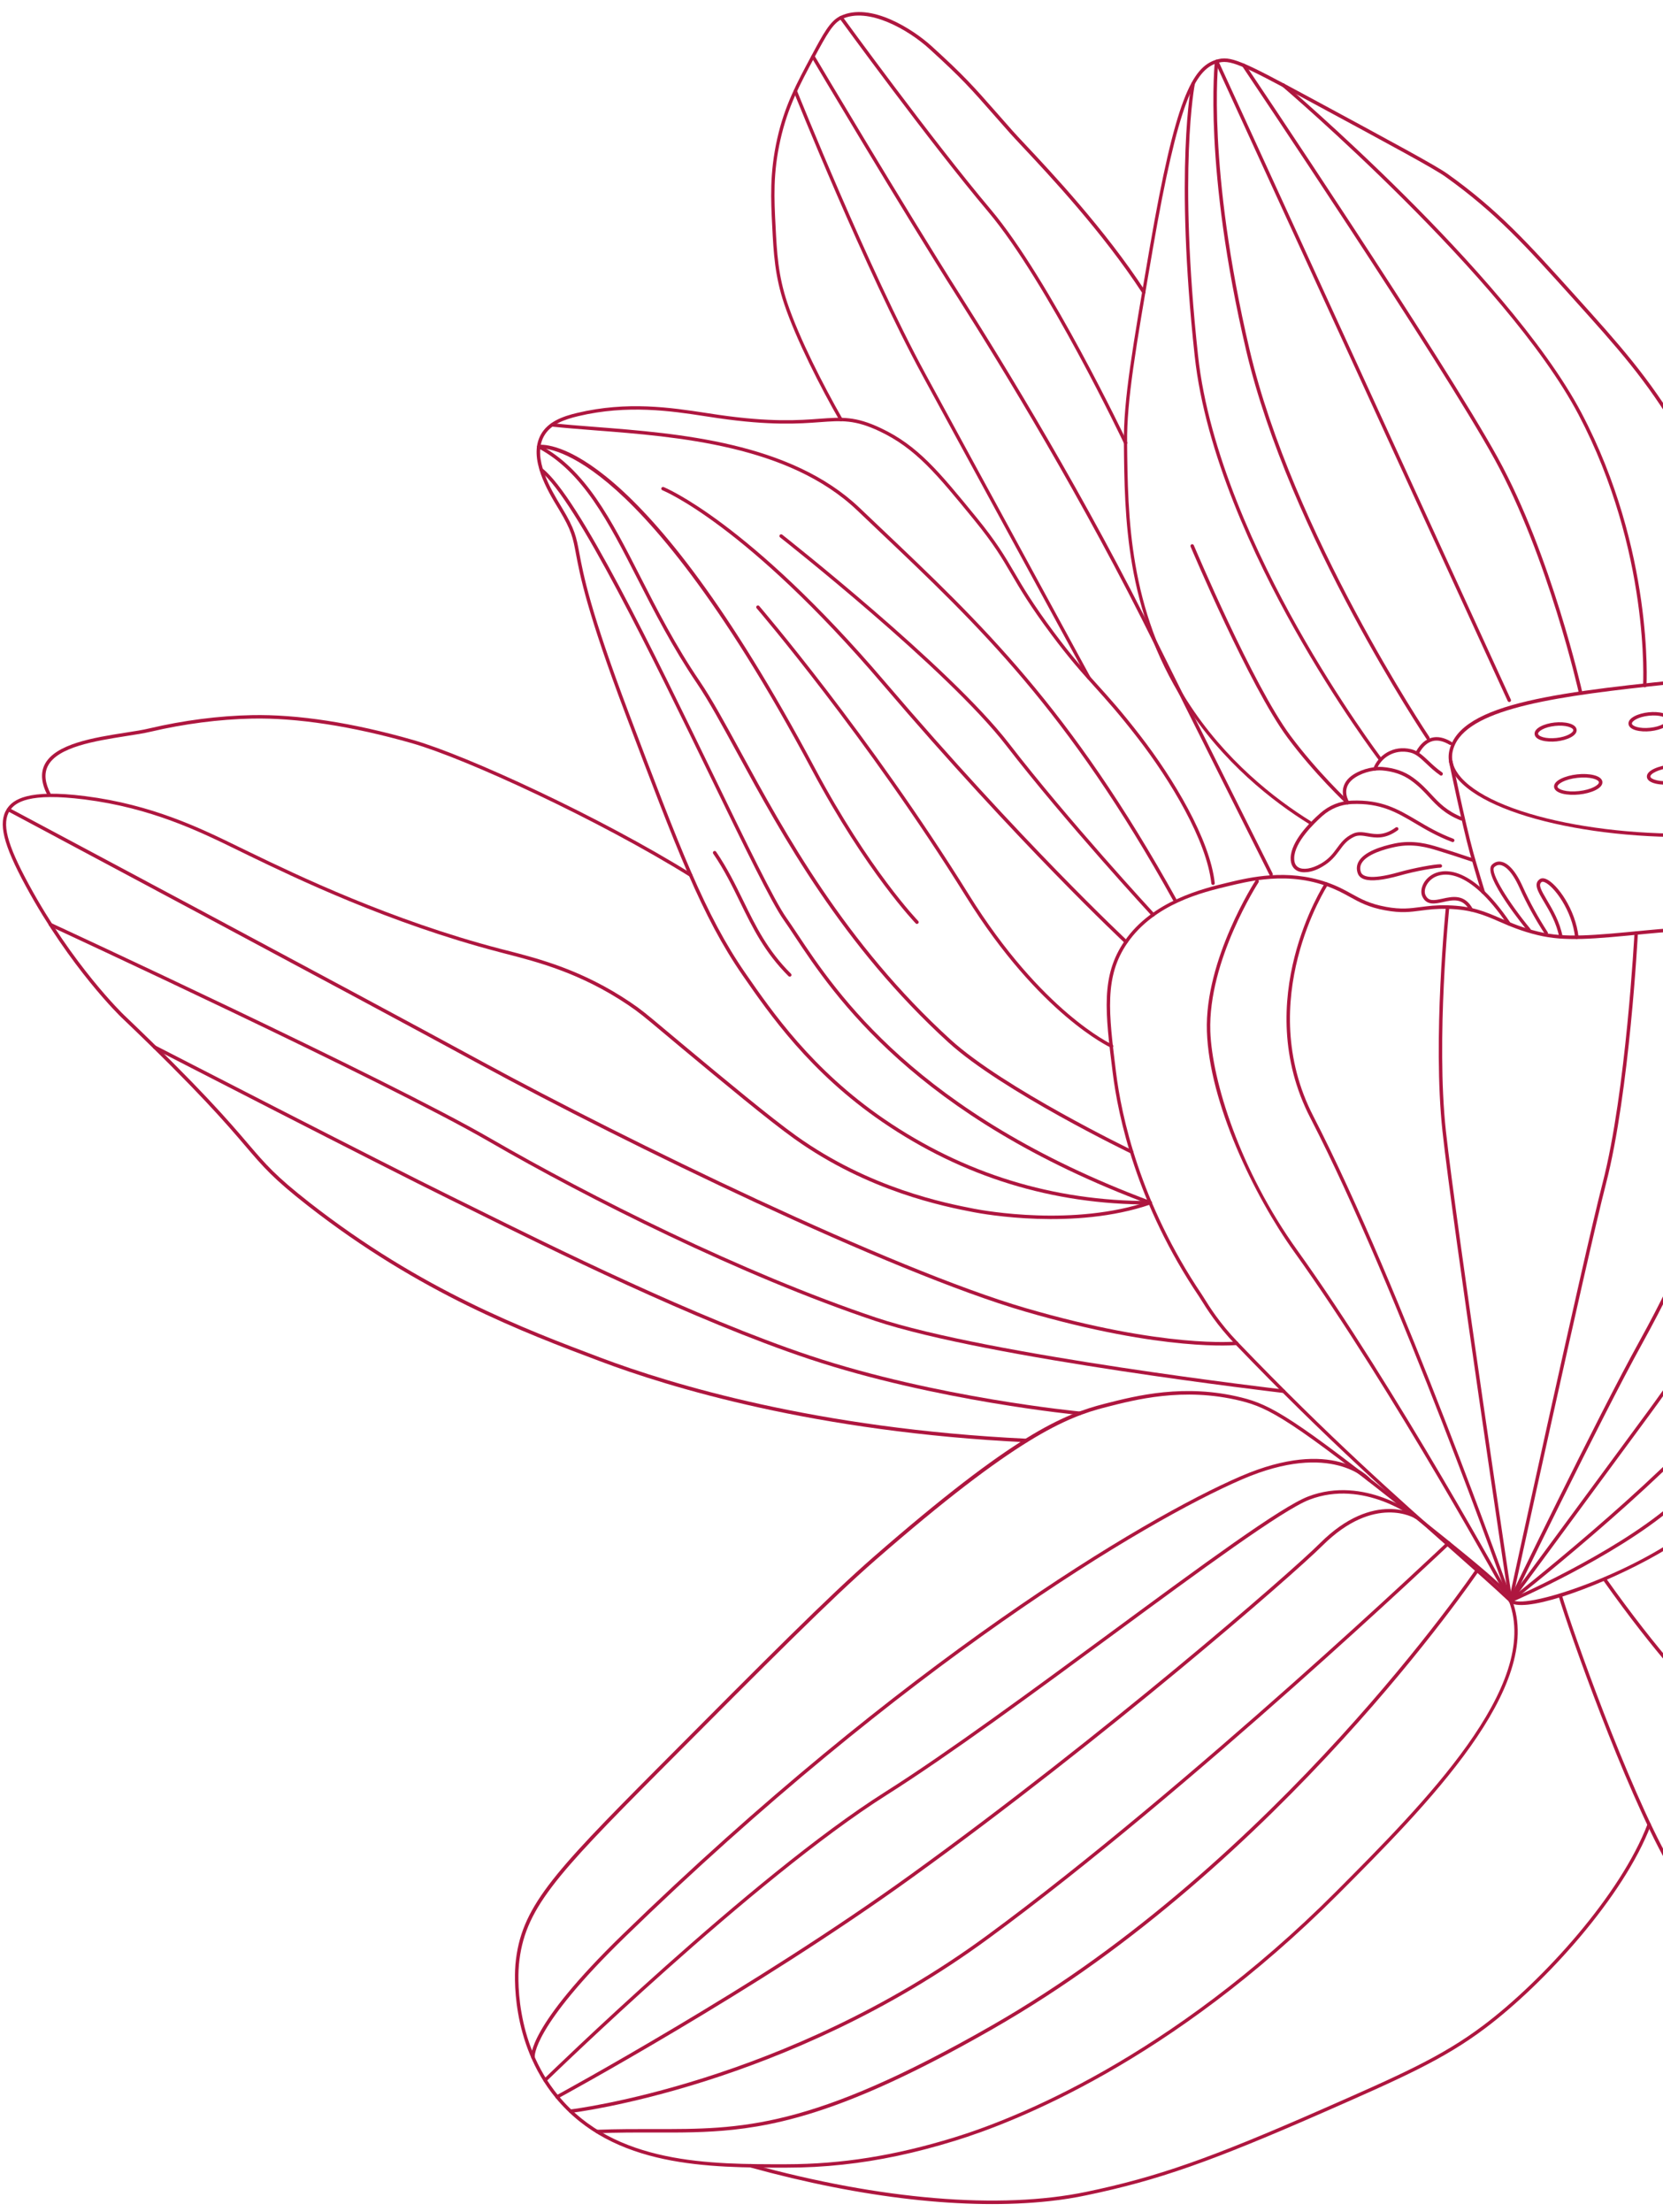 <?xml version="1.0" encoding="utf-8"?>
<!-- Generator: Adobe Illustrator 25.4.1, SVG Export Plug-In . SVG Version: 6.00 Build 0)  -->
<svg version="1.1" id="Layer_1" xmlns="http://www.w3.org/2000/svg" xmlns:xlink="http://www.w3.org/1999/xlink" x="0px" y="0px"
	 viewBox="0 0 247.79 329.36" style="enable-background:new 0 0 247.79 329.36;" xml:space="preserve">
<style type="text/css">
	.st0{clip-path:url(#SVGID_00000180357877601914861440000014520239970695347634_);}
	.st1{fill:#AE163F;}
</style>
<g>
	<defs>
		<rect id="SVGID_1_" x="-88.02" y="-71.67" width="335.82" height="486.61"/>
	</defs>
	<clipPath id="SVGID_00000155121313778673164930000013838801542133481402_">
		<use xlink:href="#SVGID_1_"  style="overflow:visible;"/>
	</clipPath>
	<g style="clip-path:url(#SVGID_00000155121313778673164930000013838801542133481402_);">
		<path class="st1" d="M394.52,103.41c-0.07,0.01-0.14-0.01-0.19-0.06c-0.11-0.09-0.12-0.25-0.03-0.36
			c0.15-0.18,15.26-18.19,20-26.72c4.75-8.55,15.55-26.12,15.66-26.29c0.07-0.12,0.23-0.16,0.35-0.09c0.12,0.07,0.16,0.23,0.09,0.35
			c-0.11,0.18-10.9,17.73-15.65,26.27c-4.76,8.57-19.9,26.62-20.05,26.8C394.64,103.37,394.58,103.4,394.52,103.41z"/>
		<path class="st1" d="M331.62,51.36l-0.46-0.22l6.06-12.6c2.1-4.36,8.95-13.37,9.02-13.46c0.09-0.11,0.25-0.13,0.36-0.05
			c0.11,0.09,0.13,0.25,0.05,0.36c-0.07,0.09-6.89,9.05-8.97,13.37L331.62,51.36z"/>
		<path class="st1" d="M491.11,243.39c-0.07,0.01-0.13-0.01-0.19-0.06c-0.14-0.12-14.65-11.74-28.27-16.44
			c-6.67-2.3-14.22-3.96-22.22-5.71c-3.98-0.87-8.1-1.77-12.28-2.8c-0.14-0.03-0.22-0.17-0.19-0.31c0.03-0.14,0.17-0.22,0.31-0.19
			c4.18,1.02,8.29,1.92,12.27,2.79c8.01,1.76,15.58,3.41,22.28,5.73c13.71,4.73,28.28,16.41,28.42,16.52
			c0.11,0.09,0.13,0.25,0.04,0.36C491.24,243.35,491.18,243.38,491.11,243.39z"/>
		<path class="st1" d="M225.1,238.6c-0.1,0.01-0.2-0.04-0.25-0.13c-0.17-0.31-17.24-31.48-31.99-52.04
			c-6.03-8.4-12.68-22.27-13.03-32.86c-0.36-10.71,7.19-22.38,7.27-22.49c0.08-0.12,0.24-0.15,0.36-0.07
			c0.12,0.08,0.15,0.24,0.07,0.36c-0.07,0.12-7.54,11.65-7.19,22.19c0.25,7.35,4.4,20.68,12.94,32.58
			c14.77,20.59,31.85,51.78,32.02,52.09c0.07,0.12,0.02,0.28-0.1,0.35C225.16,238.59,225.13,238.6,225.1,238.6z"/>
		<path class="st1" d="M225.1,238.6c-0.12,0.01-0.23-0.06-0.27-0.17c-0.16-0.46-16.52-46.67-29.59-71.98
			c-9.05-17.54,2.06-34.78,2.17-34.96c0.08-0.12,0.24-0.15,0.36-0.07c0.12,0.08,0.15,0.24,0.07,0.36
			c-0.11,0.17-11.06,17.17-2.14,34.44c13.08,25.35,29.45,71.59,29.61,72.05c0.05,0.13-0.02,0.28-0.16,0.33
			C225.14,238.59,225.12,238.6,225.1,238.6z"/>
		<path class="st1" d="M225.1,238.6c-0.11,0.01-0.22-0.05-0.26-0.15c-0.06-0.13,0-0.28,0.14-0.34c0.15-0.06,15.16-6.56,23.89-13.97
			c9.36-7.95,27.31-26.82,35.23-47.15c7.99-20.51,6.65-33.64,6.64-33.77c-0.02-0.14,0.09-0.27,0.23-0.29c0,0,0,0,0,0
			c0.14-0.02,0.27,0.09,0.28,0.23c0.01,0.13,1.37,13.38-6.67,34.02c-7.96,20.42-25.99,39.37-35.38,47.35
			c-8.79,7.46-23.87,13.98-24.02,14.05C225.15,238.59,225.12,238.6,225.1,238.6z"/>
		<path class="st1" d="M225.1,238.6c-0.09,0.01-0.17-0.03-0.23-0.1c-0.09-0.11-0.07-0.27,0.04-0.36
			c0.22-0.17,21.71-17.01,31.59-28.84c9.87-11.82,21.74-33.21,25.36-43.74c3.44-10.01,1.5-28.41,1.48-28.6
			c-0.02-0.14,0.09-0.27,0.23-0.28l0,0c0.14-0.02,0.27,0.09,0.28,0.23c0.02,0.19,1.97,18.71-1.51,28.82
			c-3.64,10.56-15.55,32.04-25.45,43.9c-9.92,11.87-31.45,28.75-31.67,28.92C225.19,238.58,225.15,238.59,225.1,238.6z"/>
		<path class="st1" d="M225.28,238.5l-0.42-0.31l20.62-27.97c5.93-8.04,20.31-28.85,25.86-48.39c4.66-16.41,0.77-25.04,0.73-25.13
			c-0.06-0.13,0-0.28,0.12-0.34c0.13-0.06,0.28,0,0.34,0.12c0.04,0.09,4.02,8.87-0.7,25.49c-5.57,19.62-20,40.49-25.94,48.55
			L225.28,238.5z"/>
		<path class="st1" d="M225.1,238.6c-0.05,0.01-0.1,0-0.14-0.02c-0.13-0.06-0.18-0.22-0.12-0.34c0.13-0.27,13.1-27.08,19.41-38.48
			c6.54-11.83,9.29-19.39,12.07-29.22c3.14-11.11,4-26.16,4.01-26.31c0.01-0.14,0.13-0.25,0.27-0.24c0.14,0.01,0.25,0.13,0.24,0.27
			c-0.01,0.15-0.87,15.26-4.02,26.43c-2.79,9.86-5.55,17.46-12.11,29.33c-6.3,11.39-19.26,38.18-19.39,38.45
			C225.26,238.54,225.18,238.59,225.1,238.6z"/>
		<path class="st1" d="M293.68,166.11c-0.1,0.01-0.2-0.04-0.25-0.13c-0.07-0.12-0.03-0.28,0.1-0.35c0.06-0.03,6.14-3.57,15.79-16.94
			c9.69-13.41,20.16-34.82,20.26-35.03c0.06-0.13,0.21-0.19,0.34-0.12c0.13,0.06,0.18,0.22,0.12,0.34
			c-0.1,0.22-10.59,21.66-20.31,35.11c-9.74,13.47-15.71,16.94-15.96,17.08C293.75,166.09,293.72,166.11,293.68,166.11z"/>
		<path class="st1" d="M291.1,176.61c-0.08,0.01-0.17-0.02-0.22-0.09c-0.09-0.11-0.08-0.27,0.03-0.36
			c0.2-0.17,19.68-16.9,28.69-32.86c13.28-23.51,38.73-53.39,38.99-53.69c0.09-0.11,0.26-0.12,0.36-0.03
			c0.11,0.09,0.12,0.25,0.03,0.36c-0.25,0.3-25.68,30.15-38.93,53.61c-9.06,16.04-28.61,32.83-28.81,33
			C291.2,176.58,291.15,176.6,291.1,176.61z"/>
		<path class="st1" d="M282.28,195.81c-0.07,0.01-0.13-0.01-0.19-0.05c-0.11-0.09-0.13-0.25-0.04-0.36
			c0.13-0.17,13.28-16.87,26.33-29.3c20.88-19.88,57.82-76.83,58.19-77.4c0.08-0.12,0.24-0.15,0.36-0.08
			c0.12,0.08,0.15,0.24,0.08,0.36c-0.37,0.57-37.35,57.57-58.27,77.5c-13.01,12.39-26.15,29.07-26.28,29.24
			C282.41,195.77,282.35,195.8,282.28,195.81z"/>
		<path class="st1" d="M282.73,200c-0.14,0.01-0.26-0.08-0.28-0.22c-0.02-0.14,0.07-0.27,0.21-0.29c0.07-0.01,7.57-1.29,19.25-13.77
			c2.22-2.38,6.48-6.62,11.41-11.53c10.46-10.42,24.78-24.69,32.7-34.06c11.56-13.66,32.95-59.05,33.16-59.51
			c0.06-0.13,0.21-0.18,0.34-0.12c0.13,0.06,0.18,0.21,0.12,0.34c-0.21,0.46-21.64,45.9-33.24,59.62
			c-7.94,9.38-22.27,23.66-32.73,34.09c-4.93,4.91-9.18,9.15-11.4,11.52c-11.82,12.63-19.24,13.88-19.55,13.93
			C282.74,200,282.74,200,282.73,200z"/>
		<path class="st1" d="M285.78,199.67c-0.11,0.01-0.22-0.05-0.27-0.16c-0.05-0.13,0.01-0.28,0.14-0.34
			c0.14-0.06,13.79-5.83,24.55-16.2c2.06-1.99,4.92-4.4,8.22-7.18c5.35-4.52,12.02-10.14,17.79-16.14
			c11.32-11.78,20.45-24.64,20.54-24.76c0.08-0.11,0.24-0.15,0.36-0.06c0.12,0.08,0.14,0.24,0.06,0.36
			c-0.09,0.13-9.24,13.02-20.59,24.82c-5.79,6.03-12.47,11.66-17.83,16.18c-3.29,2.78-6.14,5.18-8.19,7.16
			c-10.84,10.44-24.57,16.25-24.71,16.3C285.82,199.66,285.8,199.67,285.78,199.67z"/>
		<path class="st1" d="M293.52,198.99c-0.11,0.01-0.21-0.05-0.26-0.15c-0.06-0.13,0-0.28,0.12-0.34
			c0.14-0.06,13.83-6.52,30.88-19.44c8.94-6.78,27.63-24.61,37.77-38.26c16.19-21.81,22.38-52.12,22.44-52.43
			c0.03-0.14,0.15-0.23,0.3-0.2c0.14,0.03,0.23,0.16,0.2,0.3c-0.06,0.3-6.28,30.73-22.54,52.63
			c-10.16,13.69-28.91,31.57-37.87,38.37c-17.09,12.96-30.84,19.43-30.97,19.5C293.58,198.98,293.55,198.99,293.52,198.99z"/>
		<path class="st1" d="M351.89,162.41c-0.08,0.01-0.16-0.02-0.22-0.08c-0.1-0.1-0.09-0.27,0.01-0.36c0.1-0.1,10.45-9.75,17.02-18.99
			c11.18-15.75,19.58-49.14,19.66-49.47c0.03-0.14,0.17-0.22,0.31-0.19c0.14,0.03,0.22,0.17,0.19,0.31
			c-0.08,0.34-8.51,33.81-19.74,49.65c-6.6,9.29-16.98,18.98-17.09,19.07C352,162.38,351.95,162.4,351.89,162.41z"/>
		<path class="st1" d="M313.19,196.46c-0.11,0.01-0.23-0.05-0.27-0.16c-0.05-0.13,0.02-0.28,0.15-0.33
			c0.14-0.05,13.86-5.35,29.05-16.5c15.2-11.15,31.5-32.44,31.66-32.65c0.09-0.11,0.25-0.13,0.36-0.05
			c0.11,0.09,0.13,0.25,0.05,0.36c-0.16,0.21-16.51,21.56-31.76,32.75c-15.26,11.19-29.04,16.51-29.18,16.56
			C313.24,196.45,313.21,196.45,313.19,196.46z"/>
		<path class="st1" d="M333,191.81"/>
		<path class="st1" d="M336.67,191.09c-0.1,0.01-0.21-0.04-0.26-0.14c-0.07-0.13-0.02-0.28,0.11-0.35
			c23.79-12.32,38.08-32.63,40.7-36.57c0.08-0.12,0.24-0.15,0.36-0.07c0.12,0.08,0.15,0.24,0.07,0.36
			c-2.64,3.96-16.99,24.36-40.89,36.74C336.73,191.08,336.7,191.09,336.67,191.09z"/>
		<path class="st1" d="M328.34,201.83c-34.81,3.77-53.75,2.97-53.94,2.96c-0.14-0.01-0.25-0.13-0.25-0.27
			c0.01-0.14,0.13-0.26,0.27-0.25c0.19,0.01,19.09,0.81,53.86-2.96c34.75-3.76,66.72-17.19,67.04-17.33c0.14-0.06,0.28,0,0.34,0.14
			c0.06,0.13-0.01,0.28-0.14,0.34C395.21,184.6,363.17,198.06,328.34,201.83z"/>
		<path class="st1" d="M225.1,238.6c-0.03,0-0.05,0-0.08,0c-0.14-0.03-0.23-0.17-0.2-0.31c0.11-0.51,11.02-50.71,13.99-62.22
			c3.49-13.53,4.71-36.93,4.73-37.16c0.01-0.14,0.14-0.25,0.27-0.24c0.14,0.01,0.25,0.13,0.24,0.27
			c-0.01,0.24-1.24,23.69-4.74,37.26c-2.97,11.5-13.88,61.69-13.99,62.2C225.3,238.51,225.21,238.59,225.1,238.6z"/>
		<path class="st1" d="M364.69,89.55c-0.06,0.01-0.12-0.01-0.17-0.04c-0.12-0.08-0.15-0.24-0.07-0.36l17.41-25.92
			c6.1-9.09,14.58-17.75,22.06-25.4c1.3-1.33,2.57-2.63,3.81-3.91c8.41-8.69,36.6-27.5,36.88-27.69c0.12-0.08,0.28-0.05,0.36,0.07
			c0.08,0.12,0.05,0.28-0.07,0.36c-0.28,0.19-28.43,18.96-36.8,27.61c-1.24,1.28-2.52,2.59-3.81,3.91
			c-7.46,7.63-15.93,16.28-22,25.33l-17.41,25.92C364.83,89.51,364.76,89.55,364.69,89.55z"/>
		<path class="st1" d="M392.54,98.95c-0.05,0.01-0.11-0.01-0.15-0.03c-0.12-0.07-0.17-0.23-0.1-0.35
			c0.09-0.15,8.8-15.62,16.21-26.02c8.59-12.06,22.52-35.36,22.66-35.59c0.07-0.12,0.23-0.16,0.35-0.09
			c0.12,0.07,0.16,0.23,0.09,0.35c-0.14,0.23-14.08,23.55-22.68,35.63c-7.39,10.38-16.09,25.82-16.18,25.97
			C392.69,98.89,392.62,98.94,392.54,98.95z"/>
		<path class="st1" d="M383.74,84.79c-0.05,0.01-0.1,0-0.15-0.03c-0.13-0.07-0.17-0.22-0.11-0.35c0.11-0.21,11.07-20.76,16.17-28.7
			c10.5-16.35,42.13-42.22,42.45-42.48c0.1-0.08,0.25-0.08,0.34,0.02c0.09,0.09,0.1,0.24,0.02,0.34
			c-0.3,0.39-30.42,38.86-40.72,57.67c-0.07,0.13-0.23,0.17-0.35,0.1c-0.13-0.07-0.17-0.22-0.1-0.35
			c9.01-16.46,33.14-47.91,39.31-55.88c-6.9,5.77-31.53,26.84-40.52,40.85c-5.08,7.92-16.04,28.45-16.15,28.66
			C383.89,84.73,383.82,84.78,383.74,84.79z"/>
		<path class="st1" d="M358.81,90.03c-0.04,0-0.08,0-0.12-0.02c-0.13-0.05-0.2-0.2-0.15-0.33c0.04-0.12,4.43-11.83,17.24-30.9
			c12.82-19.07,41.35-45.29,41.64-45.55c0.1-0.1,0.27-0.09,0.36,0.02c0.1,0.1,0.09,0.27-0.02,0.36
			c-0.29,0.26-28.77,26.44-41.56,45.46c-12.78,19.01-17.15,30.67-17.19,30.79C358.99,89.96,358.91,90.02,358.81,90.03z"/>
		<path class="st1" d="M353.55,90.78c-0.05,0-0.09,0-0.14-0.02c-0.13-0.06-0.18-0.21-0.12-0.34c0.05-0.11,5.07-10.8,16.79-30.66
			c11.73-19.88,22.12-30.08,22.23-30.18c0.1-0.1,0.26-0.1,0.36,0c0.1,0.1,0.1,0.27,0,0.36c-0.1,0.1-10.45,10.26-22.14,30.07
			c-11.71,19.84-16.72,30.51-16.77,30.62C353.71,90.72,353.63,90.77,353.55,90.78z"/>
		<path class="st1" d="M344.05,94.02c-0.05,0.01-0.11-0.01-0.15-0.03c-0.12-0.07-0.17-0.23-0.1-0.35
			c0.08-0.15,8.31-14.77,12.72-22.84c8.29-15.16,22-31.48,22.14-31.64c0.09-0.11,0.25-0.12,0.36-0.03c0.11,0.09,0.12,0.25,0.03,0.36
			c-0.14,0.16-13.82,16.44-22.08,31.56c-4.41,8.07-12.64,22.7-12.72,22.84C344.21,93.97,344.13,94.01,344.05,94.02z"/>
		<path class="st1" d="M361.84,182.42c-0.11,0.01-0.22-0.05-0.26-0.15c-0.06-0.13,0-0.28,0.13-0.34c0.19-0.08,18.85-8.37,34.1-14.4
			c16.05-6.34,32.56-16.35,46.5-28.18c14.43-12.24,32.33-39.79,32.51-40.07c0.07-0.12,0.24-0.15,0.36-0.08
			c0.12,0.08,0.15,0.24,0.08,0.36c-0.18,0.28-18.12,27.89-32.6,40.18c-13.98,11.86-30.54,21.9-46.64,28.26
			c-15.24,6.03-33.89,14.31-34.07,14.39C361.9,182.42,361.87,182.42,361.84,182.42z"/>
		<path class="st1" d="M382.4,182.44c-0.09,0.01-0.19-0.03-0.24-0.11c-0.08-0.12-0.05-0.28,0.07-0.36
			c0.12-0.08,12.14-8.29,19.73-11.7c22.69-10.18,32.6-19.07,32.69-19.16c0.1-0.1,0.27-0.09,0.36,0.02c0.1,0.11,0.09,0.27-0.02,0.36
			c-0.1,0.09-10.05,9.03-32.83,19.25c-7.55,3.39-19.53,11.57-19.65,11.65C382.48,182.42,382.44,182.43,382.4,182.44z"/>
		<path class="st1" d="M392.29,183.9c-0.1,0.01-0.2-0.03-0.25-0.12c-0.07-0.12-0.03-0.28,0.09-0.35c0.09-0.05,9.12-5.43,30.32-17.5
			c14.63-8.32,38.07-30.85,49.64-51.11c4.43-7.75,13.69-13.43,13.78-13.49c0.12-0.08,0.28-0.04,0.35,0.09
			c0.07,0.12,0.04,0.28-0.09,0.35c-0.09,0.06-9.24,5.67-13.6,13.3c-11.62,20.33-35.15,42.94-49.83,51.3
			c-21.2,12.07-30.23,17.44-30.31,17.49C392.36,183.88,392.33,183.89,392.29,183.9z"/>
		<path class="st1" d="M372.83,170.26c-0.11,0.01-0.22-0.05-0.27-0.16c-0.05-0.13,0.01-0.28,0.14-0.34
			c0.22-0.09,21.73-8.94,32.4-15.48c4.05-2.48,7.48-4.4,10.5-6.09c7.06-3.95,12.64-7.08,21.08-14.53
			c9.5-8.39,26.63-34.27,26.81-34.53c0.08-0.12,0.24-0.15,0.36-0.07c0.12,0.08,0.15,0.24,0.07,0.36
			c-0.17,0.26-17.34,26.2-26.9,34.63c-8.48,7.49-14.08,10.62-21.17,14.59c-3.02,1.69-6.44,3.6-10.48,6.08
			c-10.7,6.56-32.26,15.43-32.47,15.52C372.88,170.25,372.85,170.26,372.83,170.26z"/>
		<path class="st1" d="M351.53,206.9c-16.57,1.79-38.17,1.48-55.52,1.23c-10.87-0.16-20.26-0.29-24.76,0.19
			c-0.14,0.02-0.27-0.09-0.28-0.23c-0.02-0.14,0.09-0.27,0.23-0.28c4.53-0.49,13.48-0.36,24.82-0.2
			c17.34,0.25,38.91,0.56,55.46-1.23c26.93-2.92,57.61-19.47,57.92-19.64c0.13-0.07,0.28-0.02,0.35,0.1
			c0.07,0.13,0.02,0.28-0.1,0.35C409.33,187.37,378.56,203.98,351.53,206.9z"/>
		<path class="st1" d="M326.36,213.45c-0.01,0-0.02,0-0.02,0c-0.14,0-13.87,0.3-23.69,0.35c-5.41,0.03-13.52-0.5-20.67-0.96
			c-6.12-0.4-11.41-0.74-14.07-0.69c-0.14,0-0.26-0.11-0.26-0.25c0-0.14,0.12-0.26,0.25-0.26c2.69-0.05,7.99,0.3,14.12,0.69
			c7.14,0.46,15.24,0.99,20.63,0.96c9.81-0.05,23.54-0.34,23.68-0.35c0.14,0,0.26,0.11,0.26,0.25
			C326.59,213.32,326.49,213.43,326.36,213.45z"/>
		<path class="st1" d="M337.13,218.08c-10.84,1.17-17.89,0.92-18.01,0.91c-0.14-0.01-0.25-0.13-0.25-0.27
			c0.01-0.14,0.12-0.24,0.27-0.25c0.22,0.01,21.85,0.8,47.83-6.81c25.99-7.62,53.74-21.99,54.02-22.13
			c0.12-0.06,0.28-0.02,0.35,0.11c0.07,0.13,0.02,0.28-0.11,0.35c-0.28,0.14-28.07,14.54-54.11,22.17
			C355.85,215.46,345.39,217.18,337.13,218.08z"/>
		<path class="st1" d="M359.03,220.23c-0.29,0.03-0.58,0.06-0.87,0.09c-0.14,0.01-0.27-0.09-0.28-0.23
			c-0.01-0.14,0.09-0.27,0.23-0.28l0,0c12.02-1.27,21.5-3.56,32.74-8.04c21.34-8.5,40.06-21.58,40.25-21.71
			c0.11-0.08,0.28-0.06,0.36,0.06c0.08,0.12,0.05,0.28-0.06,0.36c-0.19,0.13-18.95,13.25-40.35,21.77
			C380.03,216.63,370.69,218.97,359.03,220.23z"/>
		<path class="st1" d="M354.56,227.1c-25.25,2.73-50.45-3.52-70.95-8.61c-6.29-1.56-12.23-3.04-17.65-4.13
			c-0.14-0.03-0.23-0.16-0.2-0.3c0.03-0.14,0.16-0.23,0.3-0.2c5.43,1.09,11.38,2.57,17.67,4.13c21.82,5.42,48.98,12.16,75.77,7.94
			c47.73-7.51,90.54-39.25,90.97-39.57c0.11-0.09,0.27-0.06,0.36,0.05c0.09,0.11,0.06,0.28-0.05,0.36
			c-0.43,0.32-43.34,32.13-91.2,39.67C357.92,226.7,356.24,226.92,354.56,227.1z"/>
		<path class="st1" d="M354.73,237.67c-27.37,2.96-54.23-6.79-90.37-21.48c-0.13-0.05-0.2-0.2-0.14-0.34
			c0.06-0.13,0.21-0.2,0.34-0.14c40.32,16.39,69.04,26.63,99.79,19.86c48.15-10.58,103.92-52.32,104.48-52.74
			c0.11-0.09,0.28-0.06,0.36,0.05s0.06,0.28-0.05,0.36c-0.56,0.42-56.43,42.23-104.68,52.83
			C361.2,236.79,357.96,237.32,354.73,237.67z"/>
		<path class="st1" d="M271.48,96.04c-0.04,0-0.08,0-0.13-0.02c-0.13-0.05-0.19-0.2-0.14-0.34c0.07-0.16,6.65-16.23,11.67-27.26
			c11.25-24.7,49.21-59.9,49.59-60.26c0.1-0.09,0.27-0.09,0.36,0.01c0.1,0.1,0.09,0.27-0.01,0.36
			c-0.38,0.35-38.26,35.48-49.47,60.09c-5.02,11.02-11.6,27.08-11.66,27.24C271.65,95.97,271.57,96.03,271.48,96.04z"/>
		<path class="st1" d="M280.64,95.05c-0.05,0.01-0.1,0-0.15-0.03c-0.12-0.07-0.17-0.22-0.11-0.35c0.21-0.4,21.16-39.94,29.42-52.65
			c11.14-17.14,25.57-29.36,25.72-29.48c0.11-0.1,0.27-0.08,0.36,0.03c0.09,0.11,0.08,0.27-0.03,0.36
			c-0.14,0.12-14.52,12.29-25.62,29.37c-8.25,12.69-29.18,52.22-29.39,52.62C280.8,94.99,280.72,95.04,280.64,95.05z"/>
		<path class="st1" d="M301.7,76.51c-0.05,0.01-0.09,0-0.14-0.02c-0.13-0.06-0.18-0.21-0.12-0.34c0.1-0.21,9.97-20.86,17.69-33.13
			c7.73-12.28,39.34-45.99,39.66-46.33c0.1-0.11,0.26-0.11,0.36-0.01c0.1,0.1,0.11,0.26,0.01,0.36
			c-0.32,0.34-31.89,34.01-39.6,46.25C311.85,55.53,302,76.15,301.9,76.36C301.86,76.44,301.78,76.5,301.7,76.51z"/>
		<path class="st1" d="M301.65,102.84c-0.04,0-0.09,0-0.13-0.02c-0.13-0.06-0.19-0.21-0.13-0.34c0.15-0.34,14.95-33.9,23.87-52.11
			c8.93-18.23,34.47-51.44,34.73-51.77c0.09-0.11,0.25-0.13,0.36-0.05c0.11,0.09,0.13,0.25,0.05,0.36
			c-0.26,0.33-25.77,33.5-34.68,51.69c-8.92,18.2-23.71,51.76-23.86,52.09C301.82,102.77,301.74,102.83,301.65,102.84z"/>
		<path class="st1" d="M290.49,104.74c-0.04,0-0.07,0-0.11-0.01c-0.14-0.04-0.21-0.19-0.17-0.32c0.01-0.04,1.19-3.7,3.27-8.76
			c2.07-5.05,5.27-13.4,5.3-13.49c0.05-0.13,0.2-0.2,0.33-0.15c0.13,0.05,0.2,0.2,0.15,0.33c-0.03,0.08-3.23,8.44-5.3,13.5
			c-2.07,5.04-3.24,8.69-3.25,8.72C290.68,104.66,290.59,104.73,290.49,104.74z"/>
		<path class="st1" d="M321.62,89.25c-0.05,0.01-0.1,0-0.14-0.03c-0.13-0.06-0.18-0.22-0.12-0.34c0.08-0.17,8.38-17.22,13.29-27.4
			c4.91-10.16,12.73-31.48,12.81-31.7c0.05-0.13,0.2-0.2,0.33-0.15c0.13,0.05,0.2,0.2,0.15,0.33c-0.08,0.21-7.92,21.56-12.83,31.74
			c-4.91,10.17-13.21,27.23-13.29,27.4C321.79,89.19,321.71,89.24,321.62,89.25z"/>
		<path class="st1" d="M302.36,118.39c-0.07,0.01-0.15-0.02-0.2-0.07c-0.1-0.1-0.11-0.26-0.01-0.36c0.03-0.03,2.46-2.61,5.54-6.82
			c3.09-4.21,8.18-13.46,8.23-13.55c0.07-0.13,0.23-0.17,0.35-0.1c0.13,0.07,0.17,0.23,0.1,0.35c-0.05,0.09-5.16,9.37-8.27,13.61
			c-3.11,4.24-5.56,6.84-5.58,6.87C302.48,118.35,302.42,118.38,302.36,118.39z"/>
		<path class="st1" d="M317.18,116c-0.05,0-0.09,0-0.14-0.02c-0.13-0.06-0.19-0.21-0.12-0.34c0.08-0.18,8.32-17.7,13.01-24.7
			c4.67-6.96,9.32-16.84,9.36-16.94c0.06-0.13,0.21-0.18,0.34-0.12c0.13,0.06,0.19,0.21,0.12,0.34c-0.05,0.1-4.71,10.01-9.4,17.01
			c-4.67,6.97-12.89,24.46-12.98,24.63C317.34,115.93,317.26,115.99,317.18,116z"/>
		<path class="st1" d="M212.79,110.14c-0.09,0.01-0.19-0.03-0.24-0.11c-0.2-0.3-20.46-30.54-26.87-57.84
			c-6.41-27.3-4.68-42.91-4.66-43.07c0.02-0.14,0.14-0.23,0.29-0.23c0.14,0.02,0.24,0.14,0.23,0.29
			c-0.02,0.15-1.74,15.68,4.65,42.89c6.39,27.21,26.59,57.37,26.79,57.67c0.08,0.12,0.05,0.28-0.07,0.36
			C212.87,110.12,212.83,110.13,212.79,110.14z"/>
		<path class="st1" d="M224.91,104.53c-0.11,0.01-0.21-0.05-0.26-0.15l-43.6-95.13c-0.06-0.13,0-0.28,0.13-0.34
			c0.14-0.06,0.28,0,0.34,0.13l43.6,95.13c0.06,0.13,0,0.28-0.13,0.34C224.97,104.52,224.94,104.53,224.91,104.53z"/>
		<path class="st1" d="M235.53,103.38c-0.13,0.01-0.25-0.07-0.28-0.2c-0.04-0.2-4.56-20.28-12.55-34.79
			c-8-14.53-37.3-58.08-37.59-58.51c-0.08-0.12-0.05-0.28,0.07-0.36c0.12-0.08,0.28-0.05,0.36,0.07c0.3,0.44,29.6,44,37.62,58.55
			c8.03,14.57,12.55,34.72,12.6,34.92c0.03,0.14-0.06,0.28-0.2,0.31C235.55,103.38,235.54,103.38,235.53,103.38z"/>
		<path class="st1" d="M245.1,102.34c-0.01,0-0.03,0-0.04,0c-0.14-0.01-0.25-0.13-0.24-0.27c0.01-0.2,1.07-20.01-9.61-40.32
			c-10.7-20.33-43.86-48.62-44.19-48.9c-0.11-0.09-0.12-0.26-0.03-0.36c0.09-0.11,0.25-0.12,0.36-0.03
			c0.08,0.07,8.47,7.21,18.07,16.78c8.87,8.83,20.62,21.61,26.24,32.28c10.76,20.44,9.68,40.39,9.67,40.59
			C245.32,102.23,245.22,102.33,245.1,102.34z"/>
		<path class="st1" d="M205.65,113.24c-0.09,0.01-0.18-0.03-0.23-0.1c-0.06-0.08-6.17-8.14-12.56-19.52
			c-5.91-10.51-13.28-26.1-14.85-40.63c-3.01-27.77-0.49-40.48-0.47-40.61c0.03-0.14,0.17-0.23,0.3-0.2c0.14,0.03,0.23,0.16,0.2,0.3
			c-0.03,0.12-2.52,12.77,0.47,40.45c1.56,14.45,8.9,29.96,14.78,40.43c6.38,11.35,12.46,19.39,12.52,19.47
			c0.09,0.11,0.07,0.28-0.05,0.36C205.74,113.21,205.7,113.23,205.65,113.24z"/>
		<path class="st1" d="M200.81,119.77c-0.07,0.01-0.15-0.01-0.2-0.07c-0.05-0.05-4.79-4.5-8.77-9.87
			c-5.65-7.62-14.35-28.23-14.44-28.44c-0.06-0.13,0.01-0.28,0.14-0.34c0.13-0.06,0.28,0.01,0.34,0.14
			c0.09,0.21,8.77,20.76,14.38,28.33c3.95,5.33,8.66,9.76,8.7,9.8c0.1,0.1,0.11,0.26,0.01,0.36
			C200.93,119.74,200.87,119.76,200.81,119.77z"/>
		<path class="st1" d="M231.94,110.39c-1.52,0.16-3.18-0.15-3.28-1.07c-0.1-0.91,1.46-1.58,2.98-1.74c1.52-0.16,3.18,0.15,3.28,1.07
			C235.02,109.56,233.46,110.22,231.94,110.39z M231.7,108.09c-1.6,0.17-2.56,0.81-2.52,1.18c0.04,0.37,1.12,0.78,2.72,0.61
			c1.6-0.17,2.56-0.81,2.52-1.18C234.37,108.33,233.29,107.92,231.7,108.09z"/>
		<path class="st1" d="M245.93,108.87c-1.52,0.16-3.18-0.15-3.28-1.07c-0.1-0.91,1.46-1.58,2.98-1.74c1.52-0.16,3.18,0.15,3.28,1.07
			C249.01,108.04,247.45,108.71,245.93,108.87z M245.68,106.57c-1.6,0.17-2.56,0.81-2.52,1.18c0.04,0.37,1.12,0.78,2.72,0.61
			c1.6-0.17,2.56-0.81,2.52-1.18C248.36,106.82,247.28,106.4,245.68,106.57z"/>
		<path class="st1" d="M263.34,106.99c-1.59,0.17-3.34-0.14-3.44-1.05c-0.1-0.91,1.54-1.59,3.14-1.76c1.59-0.17,3.34,0.14,3.44,1.05
			C266.57,106.14,264.93,106.82,263.34,106.99z M263.09,104.69c-1.69,0.18-2.72,0.83-2.68,1.19c0.04,0.37,1.18,0.78,2.87,0.59
			c1.69-0.18,2.72-0.83,2.68-1.19C265.92,104.92,264.79,104.51,263.09,104.69z"/>
		<path class="st1" d="M285.7,113.95c-1.6,0.17-3.28-0.11-3.38-0.99c-0.19-1.77,6.27-2.47,6.46-0.7
			C288.88,113.14,287.3,113.78,285.7,113.95z M285.46,111.77c-1.66,0.18-2.66,0.79-2.63,1.13c0.04,0.34,1.15,0.72,2.81,0.54
			s2.66-0.79,2.63-1.13C288.23,111.97,287.12,111.59,285.46,111.77z"/>
		<path class="st1" d="M270.97,114.44c-1.53,0.17-2.8-0.36-2.89-1.2c-0.09-0.84,1.04-1.63,2.56-1.8c1.53-0.17,2.8,0.36,2.89,1.21
			C273.63,113.49,272.5,114.28,270.97,114.44z M270.7,111.96c-1.3,0.14-2.16,0.76-2.11,1.23c0.05,0.47,1.02,0.89,2.32,0.75
			s2.16-0.76,2.11-1.23C272.97,112.24,272.01,111.82,270.7,111.96z"/>
		<path class="st1" d="M282.01,108.85c-1.63,0.18-3.41-0.13-3.51-1.04c-0.2-1.85,6.51-2.57,6.71-0.73
			C285.31,107.99,283.63,108.67,282.01,108.85z M281.76,106.55c-1.73,0.19-2.78,0.84-2.74,1.2c0.04,0.36,1.2,0.77,2.94,0.59
			c1.74-0.19,2.79-0.84,2.75-1.2C284.66,106.77,283.49,106.36,281.76,106.55z"/>
		<path class="st1" d="M249.38,116.78c-1.9,0.21-3.89-0.1-3.99-1.08c-0.21-1.97,7.45-2.8,7.66-0.83
			C253.16,115.85,251.29,116.58,249.38,116.78z M249.12,114.29c-2.03,0.22-3.26,0.94-3.21,1.35c0.04,0.4,1.4,0.85,3.43,0.63
			s3.25-0.94,3.21-1.35S251.14,114.07,249.12,114.29z"/>
		<path class="st1" d="M235.32,118.3c-1.74,0.19-3.65-0.14-3.76-1.11c-0.11-0.97,1.69-1.7,3.44-1.89s3.65,0.14,3.76,1.11
			C238.86,117.39,237.06,118.12,235.32,118.3z M235.05,115.82c-1.88,0.2-3.02,0.92-2.98,1.32c0.04,0.4,1.31,0.86,3.19,0.65
			c1.88-0.2,3.02-0.92,2.98-1.32C238.2,116.07,236.93,115.61,235.05,115.82z"/>
		<path class="st1" d="M262.25,120.43c-2.24,0.24-4.01-0.33-4.12-1.32c-0.11-1,1.5-1.93,3.74-2.17s4.01,0.33,4.12,1.32
			C266.1,119.26,264.49,120.19,262.25,120.43z M261.92,117.45c-2.01,0.22-3.35,1.02-3.29,1.61c0.06,0.58,1.54,1.08,3.55,0.87
			s3.35-1.02,3.29-1.61S263.94,117.23,261.92,117.45z"/>
		<path class="st1" d="M194.75,129.86c-0.62,0.07-1.17-0.02-1.58-0.27c-0.41-0.25-0.89-0.77-0.86-1.88
			c0.08-2.45,2.78-5.19,4.39-6.61c1.34-1.19,2.93-1.82,4.7-1.89c4.45-0.17,6.89,1.27,9.72,2.94c1.59,0.94,3.23,1.91,5.43,2.74
			c0.13,0.05,0.2,0.2,0.15,0.33c-0.05,0.13-0.2,0.2-0.33,0.15c-2.24-0.85-3.98-1.87-5.51-2.78c-2.76-1.63-5.13-3.04-9.43-2.87
			c-1.65,0.07-3.12,0.66-4.38,1.76c-1.24,1.1-4.14,3.9-4.21,6.24c-0.02,0.69,0.18,1.17,0.61,1.42c0.71,0.43,2.03,0.22,3.35-0.54
			c1.21-0.69,1.82-1.51,2.4-2.3c0.61-0.83,1.19-1.61,2.37-2.16c0.76-0.36,1.51-0.23,2.29-0.1c1.12,0.2,2.4,0.41,4.1-0.83
			c0.12-0.08,0.28-0.06,0.36,0.06c0.08,0.11,0.06,0.28-0.06,0.36c-1.88,1.37-3.33,1.12-4.5,0.92c-0.74-0.13-1.37-0.24-1.99,0.05
			c-1.06,0.5-1.58,1.19-2.17,2c-0.59,0.79-1.26,1.69-2.56,2.44C196.24,129.52,195.45,129.79,194.75,129.86z"/>
		<path class="st1" d="M205.38,131.03c-1.76,0.19-2.78-0.14-3.08-1.01c-0.21-0.61-0.16-1.2,0.14-1.74c0.83-1.47,3.38-2.27,5.38-2.69
			c2.78-0.58,5.12,0.13,6.51,0.55c1.72,0.53,3.07,0.98,4.06,1.31c0.53,0.18,0.95,0.32,1.25,0.41c0.14,0.04,0.21,0.19,0.17,0.32
			c-0.04,0.14-0.18,0.22-0.32,0.17c-0.3-0.09-0.72-0.23-1.26-0.41c-0.98-0.33-2.33-0.78-4.05-1.3c-1.35-0.41-3.59-1.1-6.26-0.54
			c-1.55,0.32-4.26,1.07-5.04,2.44c-0.23,0.41-0.27,0.85-0.1,1.32c0.19,0.55,1.16,1.27,5.61,0.02c2.39-0.68,5.42-1.2,6.22-1.2
			c0.14,0,0.26,0.12,0.26,0.26c0,0.14-0.11,0.24-0.26,0.26c-0.68,0-3.57,0.46-6.08,1.18C207.3,130.72,206.25,130.94,205.38,131.03z"
			/>
		<path class="st1" d="M234.97,139.81c-0.14,0.02-0.27-0.09-0.28-0.23c-0.44-4.06-3.16-7.62-4.5-8.2c-0.13-0.06-0.36-0.14-0.49-0.04
			c-0.53,0.39-0.08,1.19,0.81,2.7c0.84,1.42,1.89,3.19,2.32,5.4c0.03,0.14-0.06,0.28-0.2,0.3c-0.17,0.02-0.28-0.07-0.3-0.2
			c-0.41-2.12-1.43-3.85-2.26-5.24c-0.93-1.56-1.6-2.69-0.67-3.38c0.18-0.13,0.49-0.24,1-0.02c1.62,0.71,4.36,4.51,4.81,8.62
			C235.21,139.66,235.11,139.79,234.97,139.81z"/>
		<path class="st1" d="M280.5,135.98c-0.09,0.01-0.17-0.02-0.22-0.09c-0.34,0.12-0.67,0.2-0.99,0.21c-0.14,0.01-0.26-0.1-0.27-0.25
			c-0.01-0.14,0.1-0.25,0.23-0.27c0.01,0,0.01,0,0.02,0c1.45-0.09,3.57-1.84,5.41-3.4c0.94-0.8,1.83-1.55,2.64-2.1
			c3.23-2.18,7.12-3.23,10.96-2.96c4.01,0.49,6.88,2.5,7.04,4.07c0.05,0.53-0.14,0.98-0.55,1.31c-1.25,0.99-4.36,0.75-6.65-0.04
			c-4.1-1.42-8.56,0.22-13.73,2.13c-1.24,0.46-2.51,0.93-3.84,1.38C280.54,135.97,280.52,135.97,280.5,135.98z M295.31,127.7
			c-2.73,0.3-5.39,1.26-7.7,2.82c-0.78,0.53-1.66,1.27-2.59,2.06c-0.95,0.81-1.92,1.63-2.85,2.28c0.7-0.25,1.38-0.5,2.05-0.75
			c5.26-1.94,9.8-3.62,14.08-2.13c2.12,0.74,5.1,0.96,6.16,0.12c0.28-0.22,0.39-0.5,0.36-0.85c-0.12-1.16-2.53-3.11-6.58-3.61
			C297.26,127.57,296.28,127.59,295.31,127.7z"/>
		<path class="st1" d="M284.9,132.62c-0.03,0-0.06,0-0.09-0.01c-0.14-0.03-0.22-0.17-0.19-0.31c1.14-4.66,6.66-7.15,9.42-7.82
			c1.17-0.28,2.22-0.58,3.15-0.84c2.13-0.6,3.81-1.07,5.58-1.06c2.7,0.01,4.47,1.52,4.62,2.98c0.13,1.25-0.14,2.27-0.77,2.98
			c-0.62,0.69-1.57,1.04-2.81,1.04c-0.14,0-0.26-0.12-0.26-0.26c0-0.14,0.11-0.24,0.26-0.26c1.09,0,1.9-0.29,2.43-0.87
			c0.53-0.59,0.75-1.48,0.64-2.58c-0.13-1.2-1.73-2.51-4.11-2.52c-1.69-0.01-3.34,0.46-5.44,1.04c-0.93,0.26-1.99,0.56-3.17,0.84
			c-2.65,0.64-7.95,3.02-9.04,7.44C285.09,132.54,285,132.61,284.9,132.62z"/>
		<path class="st1" d="M304.48,123.37c-0.08,0.01-0.16-0.02-0.22-0.09c-0.09-0.11-0.08-0.27,0.02-0.36c0.29-0.25,0.6-0.49,0.9-0.72
			c1.2-0.93,2.15-1.66,1.65-3.07c-0.16-0.44-0.47-0.77-0.92-0.97c-0.84-0.39-2.1-0.31-3.48,0.21c-1.31,0.5-2.21,1.13-3.07,1.73
			c-1.23,0.87-2.39,1.68-4.52,1.84c-0.14,0.01-0.26-0.1-0.28-0.24c-0.01-0.14,0.1-0.26,0.24-0.28c1.98-0.12,3.03-0.88,4.26-1.74
			c0.85-0.6,1.81-1.27,3.18-1.79c1.53-0.58,2.91-0.65,3.88-0.2c0.57,0.26,0.98,0.7,1.19,1.27c0.63,1.76-0.61,2.72-1.82,3.65
			c-0.29,0.23-0.59,0.45-0.87,0.7C304.58,123.35,304.53,123.37,304.48,123.37z"/>
		<path class="st1" d="M298.9,120.38c-0.08,0.01-0.16-0.02-0.22-0.09c-0.09-0.11-0.08-0.27,0.02-0.36c1.67-1.46,2.61-2.77,2.58-3.6
			c-0.01-0.28-0.13-0.51-0.37-0.7c-1.6-1.24-2.9-0.29-5.04,2.17c-0.09,0.11-0.26,0.12-0.36,0.03c-0.11-0.09-0.12-0.26-0.03-0.36
			c1.97-2.27,3.64-3.87,5.74-2.24c0.37,0.28,0.56,0.65,0.57,1.09c0.04,1.27-1.48,2.88-2.75,4
			C299.01,120.36,298.96,120.38,298.9,120.38z"/>
		<path class="st1" d="M293.86,141.76c-1.01,0.11-1.94-0.52-3.06-1.28c-1.37-0.93-3.08-2.09-5.69-2.43
			c-0.14-0.02-0.24-0.15-0.22-0.29c0.02-0.14,0.15-0.24,0.29-0.22c2.73,0.36,4.5,1.55,5.91,2.51c1.29,0.87,2.22,1.51,3.26,1.03
			c0.8-0.36,1.21-1.31,0.97-2.26c-0.37-1.47-2.3-2.94-6.59-2.63c-0.14,0.01-0.27-0.1-0.28-0.24c-0.01-0.14,0.1-0.28,0.24-0.28
			c4.61-0.33,6.71,1.34,7.13,3.01c0.3,1.19-0.23,2.39-1.26,2.86C294.33,141.67,294.1,141.73,293.86,141.76z"/>
		<path class="st1" d="M295.75,149.01c-0.1,0.01-0.2,0.01-0.31,0c-0.88-0.08-1.9-1.61-3.19-3.54c-0.29-0.44-0.59-0.89-0.9-1.34
			c-0.08-0.12-0.05-0.28,0.07-0.36c0.12-0.08,0.28-0.05,0.36,0.07c0.31,0.45,0.61,0.91,0.91,1.34c1.07,1.6,2.17,3.25,2.81,3.31
			c0.4,0.03,0.65-0.11,0.82-0.47c0.63-1.38-0.52-5.1-2.02-6.52c-0.1-0.1-0.11-0.26-0.01-0.36c0.1-0.1,0.26-0.11,0.36-0.01
			c1.54,1.47,2.91,5.39,2.13,7.1C296.57,148.7,296.21,148.96,295.75,149.01z"/>
		<path class="st1" d="M299.08,143.66c-0.63,0.07-1.13-0.57-1.76-1.37c-0.52-0.67-1.11-1.42-1.92-2c-0.12-0.08-0.14-0.24-0.06-0.36
			c0.08-0.12,0.24-0.14,0.36-0.06c0.86,0.62,1.51,1.44,2.02,2.1c0.51,0.65,0.95,1.22,1.3,1.18c0,0,0.01,0,0.01,0
			c0.47-0.07,0.77-0.3,0.9-0.71c0.42-1.32-0.87-3.89-2.26-5.22c-0.1-0.1-0.11-0.26-0.01-0.36c0.1-0.1,0.26-0.11,0.36-0.01
			c1.53,1.46,2.88,4.22,2.4,5.74c-0.19,0.6-0.65,0.97-1.32,1.07C299.1,143.66,299.09,143.66,299.08,143.66z"/>
		<path class="st1" d="M301.53,138.2c-0.92,0.1-2.07-0.32-3.4-0.79c-2.3-0.83-5.44-1.97-9.36-1.21c-0.17,0.04-0.28-0.07-0.3-0.2
			c-0.03-0.14,0.06-0.28,0.2-0.3c4.04-0.79,7.27,0.38,9.63,1.24c2.26,0.81,3.47,1.19,4.21,0.14c0.28-0.4,0.36-0.8,0.23-1.22
			c-0.56-1.84-4.59-3.38-4.63-3.39c-0.13-0.05-0.2-0.2-0.15-0.33c0.05-0.13,0.2-0.2,0.33-0.15c0.18,0.07,4.31,1.64,4.94,3.72
			c0.18,0.58,0.07,1.14-0.3,1.67C302.56,137.9,302.09,138.14,301.53,138.2z"/>
		<path class="st1" d="M224.88,137.81c-0.09,0.01-0.19-0.03-0.24-0.11c-6-8.88-9.88-7.64-10.93-7.06c-1.18,0.67-1.64,1.92-1.31,2.63
			c0.43,0.94,1.2,0.83,2.53,0.54c1.47-0.32,3.3-0.73,4.52,1.53c0.07,0.12,0.02,0.28-0.11,0.35c-0.12,0.07-0.28,0.02-0.35-0.11
			c-1.03-1.91-2.51-1.59-3.95-1.27c-1.22,0.27-2.48,0.54-3.11-0.82c-0.43-0.93,0.08-2.48,1.53-3.29c1.14-0.65,5.36-2.03,11.61,7.22
			c0.08,0.12,0.05,0.28-0.07,0.36C224.96,137.79,224.92,137.81,224.88,137.81z"/>
		<path class="st1" d="M230.41,139.17c-0.09,0.01-0.19-0.03-0.24-0.12c-1.48-2.28-2.71-4.52-3.76-6.85c-1.24-2.74-2.3-3.3-2.83-3.39
			c-0.44-0.07-0.75,0.13-0.93,0.31c-0.71,0.73,2.21,5.35,5.39,9.2c0.09,0.11,0.08,0.27-0.03,0.36c-0.11,0.09-0.27,0.07-0.36-0.03
			c-0.28-0.34-6.86-8.35-5.36-9.88c0.38-0.39,0.86-0.56,1.38-0.46c0.76,0.13,1.94,0.88,3.21,3.69c1.04,2.31,2.26,4.53,3.72,6.79
			c0.08,0.12,0.04,0.28-0.08,0.36C230.49,139.15,230.45,139.17,230.41,139.17z"/>
		<path class="st1" d="M279.31,136.1c-0.04,0-0.09,0-0.13-0.02c-0.13-0.06-0.19-0.21-0.13-0.34c0.48-1.11,1.3-2.43,2.09-3.7
			c1.01-1.64,2.17-3.49,1.97-4.06c-0.01-0.04-0.04-0.08-0.12-0.11c-2.15-0.76-5.89,3.18-7.99,8.43c-0.05,0.13-0.21,0.2-0.33,0.14
			c-0.13-0.05-0.2-0.2-0.14-0.33c2.24-5.59,6.21-9.59,8.64-8.72c0.21,0.07,0.36,0.22,0.43,0.42c0.27,0.76-0.59,2.21-2.01,4.5
			c-0.78,1.26-1.58,2.55-2.05,3.63C279.48,136.04,279.4,136.09,279.31,136.1z"/>
		<path class="st1" d="M217.77,122.18c-0.04,0-0.08,0-0.12-0.02c-2.4-0.97-3.54-2.2-4.74-3.49c-0.75-0.81-1.53-1.65-2.68-2.47
			c-1.18-0.85-2.62-1.35-4.3-1.48c-0.97-0.08-2.6,0.15-3.99,1.04c-2.05,1.31-1.23,3.1-0.93,3.62c0.07,0.12,0.03,0.28-0.09,0.35
			c-0.13,0.07-0.28,0.03-0.35-0.09c-0.74-1.28-0.84-3.08,1.1-4.32c1.5-0.95,3.26-1.2,4.31-1.12c1.77,0.14,3.31,0.67,4.56,1.58
			c1.18,0.85,1.98,1.71,2.75,2.54c1.17,1.25,2.27,2.43,4.56,3.36c0.13,0.05,0.2,0.2,0.14,0.34
			C217.95,122.12,217.86,122.17,217.77,122.18z"/>
		<path class="st1" d="M214.76,115.49c-0.06,0.01-0.12-0.01-0.18-0.05c-0.86-0.6-1.51-1.22-2.09-1.77c-0.83-0.78-1.48-1.4-2.34-1.61
			c-2.44-0.6-4.41,0.84-5.03,2.51c-0.05,0.13-0.2,0.2-0.33,0.15c-0.13-0.05-0.2-0.2-0.15-0.33c0.7-1.87,2.91-3.5,5.64-2.83
			c0.99,0.24,1.72,0.94,2.57,1.73c0.56,0.53,1.2,1.14,2.03,1.72c0.12,0.08,0.14,0.24,0.06,0.36
			C214.89,115.45,214.83,115.49,214.76,115.49z"/>
		<path class="st1" d="M211.27,112.24c-0.05,0.01-0.11,0-0.16-0.03c-0.12-0.07-0.17-0.23-0.1-0.35c0.63-1.1,1.4-1.77,2.3-2.01
			c0.9-0.24,1.89-0.03,2.95,0.61c0.12,0.07,0.16,0.23,0.09,0.35c-0.07,0.12-0.23,0.16-0.35,0.09c-0.94-0.56-1.8-0.75-2.55-0.55
			c-0.76,0.2-1.43,0.79-1.98,1.77C211.43,112.19,211.35,112.23,211.27,112.24z"/>
		<path class="st1" d="M167.81,140.5c-0.07,0.01-0.15-0.01-0.2-0.07c-0.15-0.15-15.81-14.75-36.15-38.59
			c-20.28-23.76-32.64-28.79-32.76-28.84c-0.13-0.05-0.2-0.2-0.15-0.33c0.05-0.13,0.2-0.2,0.33-0.15
			c0.12,0.05,12.59,5.1,32.97,28.98c20.33,23.82,35.96,38.4,36.11,38.55c0.1,0.1,0.11,0.26,0.01,0.36
			C167.93,140.47,167.87,140.5,167.81,140.5z"/>
		<path class="st1" d="M175.12,134.33c-0.1,0.01-0.2-0.04-0.25-0.13c-15.85-28.53-28.93-40.93-44.08-55.29
			c-1.01-0.96-2.03-1.93-3.06-2.91c-10.18-9.7-26.87-10.98-39.06-11.92c-2.31-0.18-4.49-0.35-6.44-0.56
			c-0.14-0.02-0.24-0.14-0.23-0.28c0.02-0.14,0.13-0.24,0.28-0.23c1.94,0.21,4.12,0.38,6.43,0.56c12.27,0.95,29.06,2.24,39.38,12.06
			c1.03,0.98,2.05,1.95,3.06,2.91c15.17,14.39,28.28,26.81,44.17,55.41c0.07,0.13,0.02,0.28-0.1,0.35
			C175.19,134.31,175.16,134.32,175.12,134.33z"/>
		<path class="st1" d="M171.85,136.46c-0.08,0.01-0.16-0.02-0.22-0.08c-0.13-0.14-12.87-13.94-21.7-25.37
			c-8.8-11.4-33.45-30.81-33.7-31c-0.11-0.09-0.13-0.25-0.04-0.36c0.09-0.11,0.25-0.13,0.36-0.04c0.25,0.2,24.95,19.64,33.79,31.09
			c8.81,11.42,21.54,25.2,21.67,25.34c0.1,0.1,0.09,0.27-0.01,0.36C171.95,136.44,171.9,136.46,171.85,136.46z"/>
		<path class="st1" d="M171.4,179.35c-0.04,0-0.08,0-0.12-0.02c-35.04-13.07-47.08-31.21-52.87-39.93
			c-0.62-0.94-1.16-1.75-1.65-2.44c-1.82-2.56-5.99-11.16-10.82-21.13c-8.5-17.52-20.13-41.51-25.44-45.68
			c-0.11-0.09-0.13-0.25-0.04-0.36c0.09-0.11,0.25-0.13,0.36-0.04c5.41,4.24,16.59,27.32,25.58,45.86
			c4.82,9.94,8.99,18.53,10.78,21.05c0.49,0.69,1.03,1.51,1.66,2.45c5.76,8.67,17.74,26.72,52.62,39.73c0.13,0.05,0.2,0.2,0.15,0.33
			C171.58,179.28,171.5,179.34,171.4,179.35z"/>
		<path class="st1" d="M168.64,171.76c-0.05,0.01-0.09,0-0.14-0.02c-0.19-0.09-19.21-9.27-27.19-16.53
			c-15.79-14.38-24.84-30.95-31.44-43.05c-2.28-4.18-4.25-7.79-6.04-10.43c-3.61-5.31-6.39-10.74-8.84-15.54
			c-4.36-8.54-8.13-15.91-14.81-19.46c-0.13-0.07-0.17-0.22-0.11-0.35c0.07-0.13,0.22-0.17,0.35-0.11
			c6.83,3.62,10.63,11.06,15.03,19.68c2.44,4.78,5.21,10.2,8.81,15.48c1.8,2.65,3.78,6.27,6.07,10.47
			c6.59,12.07,15.6,28.6,31.33,42.92c7.93,7.21,26.87,16.36,27.06,16.45c0.13,0.06,0.18,0.22,0.12,0.34
			C168.8,171.69,168.72,171.75,168.64,171.76z"/>
		<path class="st1" d="M136.65,137.57c-0.08,0.01-0.15-0.02-0.21-0.08c-0.07-0.07-7.36-7.66-15.47-22.86
			C107.21,88.84,96.89,77.2,90.65,71.97c-6.58-5.51-10.11-5.23-10.31-5.21c0,0-0.01,0-0.01,0c-0.13,0.01-0.27-0.08-0.29-0.22
			c-0.02-0.14,0.07-0.27,0.21-0.29c0.01,0,0.04-0.01,0.06-0.01c1.19-0.13,15.17-0.48,41.11,48.14
			c8.07,15.13,15.31,22.67,15.39,22.75c0.1,0.1,0.1,0.27,0,0.36C136.76,137.54,136.7,137.56,136.65,137.57z"/>
		<path class="st1" d="M117.7,145.42c-0.08,0.01-0.15-0.02-0.21-0.07c-3.57-3.56-5.33-7.17-7.2-10.99
			c-1.16-2.37-2.35-4.82-4.02-7.25c-0.08-0.12-0.05-0.28,0.07-0.36c0.12-0.08,0.28-0.05,0.36,0.07c1.69,2.47,2.89,4.93,4.06,7.32
			c1.85,3.78,3.59,7.36,7.1,10.85c0.1,0.1,0.1,0.26,0,0.36C117.81,145.39,117.76,145.42,117.7,145.42z"/>
		<path class="st1" d="M165.65,156.01c-0.04,0-0.09,0-0.13-0.02c-0.11-0.05-10.63-4.9-21.57-22.47
			c-14.89-23.92-31.05-42.77-31.21-42.95c-0.09-0.11-0.08-0.27,0.03-0.36c0.1-0.09,0.27-0.08,0.36,0.03
			c0.16,0.19,16.35,19.06,31.26,43.02c10.85,17.42,21.24,22.23,21.34,22.27c0.13,0.06,0.19,0.21,0.13,0.34
			C165.81,155.95,165.73,156,165.65,156.01z"/>
		<path class="st1" d="M81.25,310c-0.08,0.01-0.15-0.02-0.21-0.08c-0.1-0.1-0.1-0.26,0-0.36c0.31-0.3,31.04-30.23,50.78-42.7
			c9.33-5.89,22.32-15.46,33.78-23.89c13.56-9.98,25.26-18.6,29.33-20.15c8.38-3.2,16.15,2.79,16.22,2.86
			c0.11,0.09,0.13,0.25,0.04,0.36c-0.09,0.11-0.25,0.13-0.36,0.04c-0.08-0.06-7.62-5.88-15.72-2.78c-4,1.53-16.25,10.54-29.21,20.08
			c-11.47,8.44-24.47,18.01-33.81,23.91c-19.7,12.44-50.39,42.33-50.7,42.63C81.36,309.97,81.3,309.99,81.25,310z"/>
		<path class="st1" d="M83.04,312.48c-0.1,0.01-0.2-0.04-0.25-0.13c-0.07-0.13-0.02-0.28,0.1-0.35
			c0.29-0.16,29.39-15.99,52.76-32.86c28.67-20.69,56.53-44.87,61.04-49.37c8.07-8.03,14.39-4.15,14.46-4.11
			c0.12,0.08,0.15,0.24,0.08,0.36c-0.08,0.12-0.23,0.15-0.36,0.08c-0.06-0.04-6.05-3.69-13.82,4.04
			c-4.52,4.5-32.41,28.71-61.11,49.42c-23.39,16.89-52.52,32.74-52.81,32.89C83.1,312.47,83.07,312.48,83.04,312.48z"/>
		<path class="st1" d="M85.04,314.61c-0.14,0.02-0.27-0.09-0.28-0.23c-0.02-0.14,0.09-0.27,0.23-0.29c0.32-0.04,32.01-3.85,62-25.85
			c30.03-22.03,68.31-58.31,68.69-58.68c0.1-0.1,0.27-0.09,0.36,0.01c0.1,0.1,0.09,0.27-0.01,0.36
			c-0.38,0.36-38.68,36.67-68.74,58.72C117.19,310.75,85.36,314.58,85.04,314.61L85.04,314.61z"/>
		<path class="st1" d="M109.28,317.11c-4.05,0.44-7.79,0.43-11.8,0.42c-2.67-0.01-5.44-0.01-8.5,0.11c-0.14,0.01-0.26-0.1-0.27-0.25
			c-0.01-0.14,0.1-0.26,0.25-0.27c3.08-0.12,5.85-0.11,8.52-0.11c13,0.03,23.26,0.05,50.25-15.39
			c42.52-24.32,71.87-67.51,72.16-67.94c0.08-0.12,0.24-0.15,0.36-0.07c0.12,0.08,0.15,0.24,0.07,0.36
			c-0.29,0.43-29.71,43.72-72.33,68.1C129.19,312.84,118.45,316.12,109.28,317.11z"/>
		<path class="st1" d="M79.44,306.59c-0.13,0.01-0.25-0.07-0.28-0.21c-0.03-0.18-0.65-4.49,13.58-18.31
			c41.73-40.54,77.56-61.99,92.16-68.27c13.69-5.89,19.07,0.13,19.29,0.38c0.09,0.11,0.08,0.27-0.03,0.36
			c-0.11,0.09-0.27,0.08-0.36-0.03c-0.05-0.06-5.37-5.99-18.69-0.25c-14.56,6.27-50.33,27.68-92,68.17
			c-13.9,13.5-13.44,17.81-13.43,17.85c0.02,0.14-0.07,0.27-0.21,0.29C79.45,306.59,79.45,306.59,79.44,306.59z"/>
		<path class="st1" d="M365.67,321.12c0,0-30.16-15.92-41.44-21.89c-14.31-7.57-29.42-16.21-43.15-31.2
			c-13.59-14.83-30.26-38.95-30.43-39.2c-0.08-0.12-0.05-0.28,0.07-0.36c0.11-0.08,0.28-0.05,0.36,0.07
			c0.17,0.24,16.82,24.34,30.38,39.14c13.67,14.93,28.74,23.54,43.01,31.09c11.28,5.97,41.44,21.89,41.44,21.89L365.67,321.12z"/>
		<path class="st1" d="M381.71,320.7c-0.05,0.01-0.11,0-0.16-0.03c-0.28-0.16-27.81-16.15-39.06-23.03
			c-6.15-3.76-12.77-8.59-20.43-14.19c-6.3-4.61-13.45-9.83-21.18-15.01c-21.04-14.13-44.69-43.5-44.93-43.8
			c-0.09-0.11-0.07-0.27,0.04-0.36c0.11-0.09,0.27-0.07,0.36,0.04c0.24,0.29,23.84,29.61,44.81,43.69
			c7.74,5.19,14.89,10.42,21.2,15.03c7.65,5.59,14.27,10.42,20.4,14.17c11.25,6.87,38.78,22.86,39.05,23.02
			c0.12,0.07,0.17,0.23,0.09,0.35C381.86,320.65,381.79,320.69,381.71,320.7z"/>
		<path class="st1" d="M390.77,316.62c-0.06,0.01-0.13-0.01-0.18-0.05c-0.18-0.13-18.12-13.23-35.97-25.57
			c-8-5.53-19.59-12.52-30.79-19.29c-14.39-8.69-27.99-16.9-34-21.91c-10.65-8.89-28.57-28.73-28.75-28.93
			c-0.1-0.11-0.09-0.27,0.02-0.36c0.1-0.09,0.27-0.09,0.36,0.02c0.18,0.2,18.08,20.01,28.7,28.88c5.97,4.99,19.56,13.19,33.93,21.87
			c11.21,6.77,22.81,13.77,30.82,19.3c17.86,12.34,35.8,25.45,35.98,25.58c0.12,0.08,0.14,0.24,0.06,0.36
			C390.9,316.57,390.84,316.61,390.77,316.62z"/>
		<path class="st1" d="M394.48,311.58c-0.07,0.01-0.14-0.01-0.2-0.07c-0.13-0.12-12.96-11.76-24.6-21.3
			c-12.54-10.28-35.47-23.6-51.3-31.89c-18.82-9.85-48.92-37.63-49.22-37.91c-0.1-0.1-0.11-0.26-0.01-0.36
			c0.09-0.1,0.26-0.11,0.36-0.01c0.3,0.28,30.35,28.01,49.11,37.83c15.85,8.29,38.81,21.64,51.39,31.95
			c11.65,9.55,24.5,21.2,24.62,21.32c0.11,0.1,0.11,0.26,0.02,0.36C394.6,311.54,394.54,311.57,394.48,311.58z"/>
		<path class="st1" d="M396.56,296.31c-0.1,0.01-0.2-0.04-0.25-0.13c-0.05-0.09-4.8-8.75-17.1-17.47
			c-8.36-5.92-17.02-9.56-25.39-13.08c-4-1.68-8.14-3.42-12.21-5.39c-11.07-5.37-34.87-17.13-35.11-17.25
			c-0.13-0.06-0.18-0.22-0.12-0.35c0.06-0.13,0.22-0.18,0.35-0.12c0.24,0.12,24.04,11.89,35.11,17.25c4.06,1.97,8.19,3.7,12.19,5.38
			c8.4,3.53,17.08,7.18,25.49,13.13c12.41,8.79,17.21,17.56,17.26,17.64c0.07,0.13,0.02,0.28-0.11,0.35
			C396.63,296.3,396.6,296.31,396.56,296.31z"/>
		<path class="st1" d="M389.94,279.26c-0.1,0.01-0.2-0.04-0.26-0.14c-0.02-0.04-2.29-4.15-12.08-11.64
			c-9.83-7.52-40.25-18.75-40.56-18.86c-0.13-0.05-0.2-0.2-0.15-0.33c0.05-0.13,0.2-0.2,0.33-0.15c0.31,0.11,30.8,11.36,40.69,18.94
			c9.91,7.58,12.13,11.64,12.22,11.81c0.07,0.13,0.02,0.28-0.11,0.35C390,279.24,389.97,279.25,389.94,279.26z"/>
		<path class="st1" d="M382.08,264.72c-0.09,0.01-0.19-0.03-0.24-0.11c-0.04-0.06-4.46-6.44-13.21-10.83
			c-3.29-1.65-17.47-6.19-17.61-6.24c-0.14-0.04-0.21-0.19-0.17-0.32s0.19-0.21,0.32-0.17c0.58,0.19,14.37,4.6,17.69,6.27
			c8.87,4.45,13.36,10.93,13.4,11c0.08,0.12,0.05,0.28-0.07,0.36C382.16,264.7,382.12,264.71,382.08,264.72z"/>
		<path class="st1" d="M492.13,264.51c-6.65,0.72-19.84,1.57-33.22-0.9c-16.98-3.13-37.04-11.53-49.02-16.55
			c-1.55-0.65-2.99-1.25-4.28-1.78c-11.28-4.65-20.83-4.72-20.92-4.72c-0.14,0-0.26-0.12-0.26-0.26c0-0.14,0.13-0.25,0.26-0.26
			c0.1,0,9.74,0.07,21.12,4.76c1.29,0.53,2.73,1.13,4.28,1.78c11.97,5.01,31.99,13.39,48.92,16.52c18.84,3.48,37.29,0.35,37.48,0.32
			c0.12-0.05,0.27,0.07,0.3,0.21c0.03,0.14-0.07,0.27-0.21,0.3C496.51,263.94,494.88,264.22,492.13,264.51z"/>
		<path class="st1" d="M482.48,270.03c-8.56,0.93-24.72,2.09-38-0.36c-22.88-4.22-50.58-19.32-65.05-27.95
			c-0.12-0.07-0.16-0.23-0.09-0.35c0.07-0.12,0.23-0.16,0.35-0.09c14.44,8.61,42.08,23.68,64.88,27.88
			c18.84,3.48,43.56-0.36,43.81-0.4c0.16-0.02,0.27,0.08,0.3,0.21c0.02,0.14-0.07,0.27-0.21,0.3
			C488.39,269.28,486.13,269.63,482.48,270.03z"/>
		<path class="st1" d="M499.91,260.04c-0.02,0-0.05,0-0.07,0c-0.16-0.03-16.03-2.82-34.91-6.31c-11.92-2.2-21.61-5.28-30.16-7.99
			c-5.16-1.64-10.03-3.19-14.77-4.34c-11.92-2.91-21.12-5.62-21.21-5.64c-0.14-0.04-0.21-0.18-0.17-0.32
			c0.04-0.14,0.18-0.22,0.32-0.17c0.09,0.03,9.28,2.73,21.19,5.64c4.76,1.16,9.64,2.71,14.81,4.35c8.54,2.71,18.21,5.79,30.1,7.98
			c18.88,3.48,34.75,6.28,34.91,6.31c0.14,0.03,0.23,0.16,0.21,0.3C500.11,259.95,500.02,260.03,499.91,260.04z"/>
		<path class="st1" d="M499.95,256.67c-0.04,0-0.08,0-0.11-0.01c-0.17-0.06-16.74-5.82-35.61-9.3c-11.92-2.2-21.61-5.28-30.16-7.99
			c-5.16-1.64-10.03-3.19-14.77-4.34c-11.93-2.91-13.38-3.44-13.44-3.47c-0.13-0.05-0.2-0.2-0.15-0.33c0.05-0.13,0.19-0.2,0.33-0.15
			c0.06,0.02,1.57,0.57,13.38,3.45c4.76,1.16,9.64,2.71,14.81,4.35c8.54,2.71,18.21,5.79,30.1,7.98c18.9,3.49,35.52,9.26,35.68,9.31
			c0.13,0.05,0.21,0.19,0.16,0.33C500.13,256.6,500.05,256.66,499.95,256.67z"/>
		<path class="st1" d="M495.96,249.59c-0.05,0.01-0.09,0-0.14-0.02c-0.07-0.03-7.28-3.44-25.26-10.14
			c-7.95-2.96-16.39-4.97-26.15-7.28c-2.36-0.56-4.77-1.13-7.25-1.74c-11.89-2.9-23.63-4.3-23.75-4.31
			c-0.14-0.02-0.24-0.14-0.23-0.29c0.02-0.14,0.14-0.24,0.29-0.23c0.12,0.01,11.88,1.42,23.81,4.33c2.48,0.61,4.9,1.18,7.25,1.74
			c9.79,2.32,18.24,4.33,26.22,7.3c18.01,6.71,25.23,10.12,25.3,10.16c0.13,0.06,0.18,0.21,0.12,0.34
			C496.13,249.53,496.05,249.58,495.96,249.59z"/>
		<path class="st1" d="M358.89,184.98c-0.08,0.01-0.17-0.02-0.23-0.09c-0.09-0.11-0.07-0.27,0.04-0.36
			c6.57-5.4,12.25-11.88,18.41-21.02c9.27-13.74,13.92-20.63,15.53-25.51c3.38-10.26,3-18.2,2.57-27.4
			c-0.27-5.75-1.09-9.05-2.91-11.77c-0.64-0.95-1.77-2.41-3.84-5.07l-0.04-0.05c-1.24-1.59-2.03-2.57-2.56-3.22
			c-0.87-1.08-1.05-1.3-1.36-1.96c-1.01-2.14-1.08-3.95-1.13-5.4c-0.05-1.31-0.08-2.17-0.76-2.61c-1-0.66-2.9-0.07-5.64,1.75
			c-0.03,0.03-4.99,3.81-7.21,5.23c-3.4,2.15-5.88,2.27-9.03,2.42c-2.29,0.11-4.87,0.23-8.43,1.16c-2.9,0.76-10.62,2.77-16.68,8.97
			c-1.86,1.91-2.86,3.48-3.83,5c-1.28,2.02-2.5,3.92-5.56,6.05c-1.8,1.25-3.12,1.81-4.39,2.34c-1.37,0.58-2.67,1.13-4.52,2.5
			c-2.83,2.12-5.01,4.82-7.76,9.66c-1.21,2.13-3.14,6.52-5.37,11.6c-2.71,6.18-5.79,13.19-8.61,18.51
			c-0.07,0.13-0.23,0.17-0.35,0.11c-0.13-0.07-0.17-0.22-0.11-0.35c2.81-5.3,5.89-12.3,8.59-18.47c2.24-5.1,4.17-9.5,5.4-11.65
			c2.8-4.9,5.01-7.65,7.9-9.81c1.89-1.42,3.22-1.98,4.62-2.57c1.25-0.53,2.54-1.07,4.3-2.29c2.98-2.07,4.11-3.85,5.43-5.9
			c0.94-1.47,2-3.13,3.9-5.08c6.16-6.3,13.97-8.34,16.91-9.11c3.61-0.94,6.23-1.07,8.54-1.18c3.07-0.15,5.5-0.26,8.78-2.34
			c2.21-1.4,7.14-5.17,7.19-5.21c2.98-1.98,5-2.56,6.22-1.76c0.9,0.59,0.94,1.66,1,3.02c0.05,1.4,0.12,3.15,1.09,5.2
			c0.28,0.6,0.44,0.79,1.3,1.86c0.53,0.66,1.32,1.63,2.56,3.23l0.04,0.05c2.07,2.66,3.21,4.13,3.86,5.09
			c1.88,2.81,2.72,6.18,3,12.03c0.44,9.25,0.82,17.24-2.59,27.59c-1.63,4.95-6.29,11.85-15.58,25.62
			c-6.2,9.19-11.91,15.7-18.52,21.14C358.99,184.96,358.94,184.98,358.89,184.98z"/>
		<path class="st1" d="M125.57,322.31c-2.79,0.3-5.57,0.45-8.38,0.45c-11.49,0.01-25.78,0.03-34.38-10.38
			c-6.86-8.32-6.11-18.73-6.01-19.89c0.78-8.39,5.35-13.32,21.1-29.14c16.44-16.52,25.5-25.62,32.21-31.48
			c21.03-18.35,28.33-21.28,34.51-22.86c4.74-1.21,11.89-3.03,20.37-0.92c4.3,1.07,7.67,2.86,26.16,17.57
			c13.42,10.68,13.69,11.39,14.15,12.58l0,0c4.94,12.87-12.87,30.73-25.87,43.76c-24.95,25.01-48.29,34.04-57.17,36.77
			C136.43,320.57,130.98,321.73,125.57,322.31z M173.14,207.87c-3.27,0.35-6.1,1.08-8.38,1.66c-5.88,1.5-13.37,4.49-34.3,22.75
			c-6.7,5.84-15.75,14.94-32.19,31.45c-15.64,15.72-20.18,20.61-20.95,28.82c-0.11,1.14-0.84,11.36,5.89,19.51
			c8.44,10.23,22.6,10.21,33.98,10.19c8.2-0.01,16.13-1.27,24.93-3.97c8.84-2.71,32.09-11.71,56.96-36.64
			c12.9-12.94,30.58-30.65,25.75-43.22c-0.45-1.16-1.27-2.24-13.99-12.35c-18.4-14.65-21.74-16.43-25.96-17.48
			C180.58,207.53,176.61,207.49,173.14,207.87z"/>
		<path class="st1" d="M227.67,238.93c-1.33,0.14-2.31,0.03-2.77-0.4c-2.47-2.32-5.28-4.79-8.52-7.66
			c-7.89-6.97-18.7-16.53-32.3-30.68c-2.77-2.88-4.32-5.39-5.07-6.59c-0.15-0.23-0.26-0.42-0.35-0.55
			c-9.31-13.79-12.06-26.81-12.87-33.35c-1.12-9.01-1.79-14.44,1.79-19.6c4.17-6.01,11.74-7.81,15.37-8.68
			c3.3-0.79,8.81-2.1,14.76-0.04c1.56,0.54,2.63,1.13,3.66,1.7c1.41,0.78,2.74,1.51,5.16,1.95c2.24,0.41,3.57,0.23,5.1,0.03
			c1.1-0.14,2.33-0.31,4.07-0.26c3.62,0.09,5.61,0.95,7.91,1.95c1.59,0.69,3.23,1.4,5.65,1.98c3.97,0.96,8.01,0.57,16.05-0.21
			c5.11-0.5,8.17-0.52,10.87-0.54c2.89-0.02,5.38-0.04,9.62-0.61c2.12-0.28,4-0.6,5.67-0.89c5.3-0.9,8.79-1.48,12.26,0.22
			c7.26,3.59,10.15,10.69,10.65,12.08c1,2.74,1.87,6.55-0.46,17.12c-1.93,8.77-4.12,18.72-11.44,29.79
			c-1.8,2.73-2.64,3.58-4.47,5.45c-2.07,2.12-5.55,5.67-13.35,14.97c-5.61,6.69-10.96,10.88-13.64,12.79l0,0
			C244.68,233.39,233.16,238.34,227.67,238.93z M188.28,130.95c-2.04,0.22-3.82,0.65-5.21,0.98c-3.86,0.92-11.02,2.63-15.08,8.47
			c-3.47,5-2.8,10.36-1.7,19.24c0.8,6.49,3.54,19.42,12.79,33.12c0.09,0.13,0.21,0.32,0.36,0.57c0.74,1.19,2.27,3.67,5,6.51
			c13.58,14.14,23.94,23.29,32.27,30.65c3.25,2.87,6.06,5.35,8.53,7.67c1.68,1.57,16.3-3.17,25.47-9.68
			c2.66-1.89,7.97-6.05,13.54-12.7c7.81-9.32,11.29-12.87,13.37-15c1.81-1.85,2.63-2.69,4.4-5.37c7.26-10.99,9.44-20.88,11.37-29.61
			c2.3-10.43,1.45-14.16,0.48-16.83c-0.49-1.36-3.31-8.3-10.4-11.8c-3.31-1.64-6.75-1.06-11.94-0.18c-1.67,0.28-3.56,0.6-5.68,0.89
			c-4.26,0.57-6.77,0.59-9.68,0.62c-2.69,0.02-5.73,0.04-10.82,0.54c-8.1,0.79-12.17,1.18-16.22,0.2c-2.46-0.59-4.2-1.35-5.73-2.01
			c-2.25-0.98-4.2-1.82-7.72-1.9c-1.69-0.04-2.86,0.11-3.99,0.26c-1.58,0.21-2.94,0.39-5.26-0.04c-2.5-0.45-3.87-1.21-5.32-2.01
			c-1.01-0.56-2.06-1.13-3.58-1.66C194.21,130.72,191.02,130.65,188.28,130.95z M250.87,228.69L250.87,228.69L250.87,228.69z"/>
		<path class="st1" d="M435.59,190.22c-1.38,0.15-2.82,0.25-4.33,0.3c-4.98,0.16-7.84-0.43-16.31-2.17
			c-2.99-0.62-6.72-1.38-11.5-2.31l-0.21-0.04c-0.79-0.16-2.01-0.39-3.45-0.67c-0.01,0-0.02,0-0.03-0.01
			c-4.04-0.78-9.79-1.87-12.67-2.32c-13.87-2.17-23.82,0.63-40.31,5.28c-7.08,2-15.1,4.26-25.14,6.62
			c-7.13,1.67-26.98,4.34-42.9,5.39c-0.14,0.01-0.26-0.1-0.27-0.24c-0.01-0.14,0.12-0.26,0.24-0.27c15.89-1.05,35.71-3.7,42.82-5.37
			c10.03-2.36,18.04-4.62,25.12-6.62c16.55-4.67,26.54-7.49,40.53-5.3c2.86,0.45,8.54,1.53,12.59,2.31
			c3.15-2.49,10.63-5.82,13.55-6.74c8.59-2.73,14.77-4.7,21.82-6.11c9.19-1.84,16.45-3.3,25.12-1.1c3.95,1,12.47,4.02,12.09,6.49
			c-0.16,1.06-1.9,1.5-2.94,1.77l-0.08,0.02c-4.32,1.11-6,2.09-7.95,3.23c-2.1,1.23-4.47,2.62-10.67,4.46
			C446.1,188.18,441.36,189.6,435.59,190.22z M400.43,184.93c1.2,0.23,2.21,0.43,2.91,0.56l0.21,0.04c4.78,0.93,8.51,1.7,11.51,2.32
			c8.66,1.78,11.27,2.32,16.19,2.16c7.76-0.25,13.63-2,19.32-3.69c6.14-1.83,8.48-3.2,10.55-4.42c1.98-1.16,3.69-2.16,8.08-3.29
			l0.08-0.02c0.85-0.22,2.44-0.62,2.56-1.34c0.25-1.59-6.09-4.48-11.71-5.91c-8.56-2.17-15.41-0.79-24.9,1.11
			c-7.03,1.41-13.19,3.37-21.72,6.08C410.62,179.44,403.62,182.58,400.43,184.93z"/>
		<path class="st1" d="M347.08,248.06c-9.09,0.98-17.25,0.75-26.49-1.11c-15.39-3.1-27.43-9.45-34.81-14.23
			c-6.78-4.39-17.63-12.76-21.5-16.59c-0.1-0.1-0.1-0.26,0-0.36c0.1-0.1,0.26-0.1,0.36,0c3.85,3.81,14.66,12.15,21.42,16.53
			c7.35,4.75,19.32,11.07,34.63,14.16c19.66,3.96,34.46,0.5,63.94-6.39c4.12-0.96,8.68-2.21,14.12-4.78c4.4-2.08,6.43-3.65,9-5.63
			c1.92-1.48,4.09-3.16,7.73-5.42c5.43-3.37,8.92-4.8,12.29-6.19c3.72-1.52,7.22-2.96,12.94-6.88c5.08-3.48,8.64-6.67,10.99-8.79
			c6.84-6.15,17.64-18.32,20.15-25.18c0.05-0.13,0.2-0.2,0.33-0.15c0.13,0.05,0.2,0.2,0.15,0.33c-2.54,6.94-13.41,19.2-20.29,25.38
			c-2.36,2.12-5.93,5.33-11.04,8.83c-5.76,3.94-9.29,5.39-13.03,6.93c-3.36,1.38-6.82,2.8-12.22,6.15
			c-3.61,2.24-5.78,3.91-7.69,5.38c-2.6,2-4.65,3.59-9.1,5.69c-5.48,2.59-10.08,3.85-14.22,4.82
			C369.01,244.23,357.44,246.94,347.08,248.06z"/>
		<path class="st1" d="M395.43,109.2c-0.08,0.01-0.15-0.02-0.21-0.07c-0.1-0.1-0.1-0.26,0-0.36c1.96-1.97,9.17-10.4,11.33-12.93
			c5.13-6.02,10.57-13.78,15.31-21.86c6.39-10.89,9.6-16.36,10.3-21.26c0.25-1.76,0.34-3.36,0.42-4.91c0.19-3.5,0.36-6.8,2.43-11.14
			c0.63-1.34,2.14-3.79,5.15-8.67c1.05-1.71,1.93-3.04,2.64-4.11c1.76-2.67,2.57-3.88,2.79-5.98c0.32-3.01,0.98-9.26-1-11.25
			c-1.22-1.22-4.17-0.61-6.32-0.17c-0.72,0.15-1.39,0.29-1.92,0.34c-0.25,0.03-0.51,0.05-0.78,0.07c-2.07,0.18-5.19,0.45-11.18,3.47
			c-7.36,3.72-10.84,5.27-12.92,6.2c-2.18,0.97-2.99,1.33-5.29,2.84c-2.31,1.52-3.17,2.26-4.6,3.48c-1.55,1.33-3.68,3.16-8.91,7.08
			c-6.93,5.2-11.53,8.23-13.65,9.58c-3.94,2.5-5.71,3.4-7.01,4.06c-1.14,0.58-1.89,0.96-3.44,2.12
			c-6.82,5.09-10.45,11.17-14.64,18.21c-1.88,3.16-2.79,5.04-3.74,7.03c-1,2.08-2.02,4.22-4.24,8c-1,1.71-2.55,3.93-4.35,6.51
			c-4.41,6.33-10.45,15-15.26,25.52c-0.06,0.13-0.21,0.19-0.34,0.13c-0.13-0.06-0.19-0.21-0.13-0.34
			c4.83-10.57,10.89-19.26,15.31-25.6c1.79-2.57,3.34-4.79,4.33-6.48c2.21-3.76,3.23-5.89,4.22-7.96c0.96-2,1.87-3.89,3.76-7.07
			c4.23-7.09,7.88-13.21,14.78-18.36c1.58-1.18,2.35-1.57,3.51-2.16c1.29-0.66,3.05-1.55,6.96-4.04c2.12-1.34,6.7-4.37,13.62-9.56
			c5.22-3.91,7.34-5.73,8.89-7.06c1.44-1.24,2.31-1.98,4.65-3.52c2.33-1.53,3.16-1.9,5.36-2.88c2.08-0.93,5.55-2.47,12.9-6.19
			c6.07-3.07,9.25-3.36,11.36-3.53c0.27-0.02,0.53-0.05,0.77-0.07c0.5-0.05,1.17-0.19,1.87-0.34c2.39-0.5,5.37-1.11,6.79,0.31
			c2.16,2.16,1.48,8.58,1.15,11.66c-0.24,2.23-1.12,3.56-2.87,6.21c-0.71,1.07-1.59,2.4-2.63,4.1c-2.99,4.87-4.5,7.31-5.12,8.63
			c-2.02,4.25-2.19,7.51-2.37,10.95c-0.08,1.56-0.17,3.18-0.42,4.96c-0.71,5-3.94,10.5-10.37,21.45
			c-4.75,8.1-10.21,15.89-15.36,21.93c-2.16,2.54-9.38,10.98-11.35,12.96C395.54,109.16,395.48,109.19,395.43,109.2z"/>
		<path class="st1" d="M390.94,142.8c-0.14,0.02-0.27-0.09-0.28-0.23c-0.02-0.14,0.09-0.27,0.23-0.28
			c14.05-1.52,27.34-6.87,39.49-15.91c3.31-2.46,10.33-8.94,19.28-17.79l0.75-0.74c4.52-4.49,7.79-7.73,13.25-8.83
			c2.8-0.56,5.68-0.33,11.4,0.15c6.16,0.51,8.8,1.2,11.06,2.14c0.85,0.36,1.59,0.72,2.31,1.08c1.4,0.7,2.6,1.29,4.07,1.48
			c1,0.13,2.09-0.24,2.31-1.33c0.25-1.29-1-2.57-1.77-3.22c-2.81-2.37-5.76-3.04-9.49-3.88c-0.63-0.14-1.28-0.29-1.95-0.45
			c-4.22-1.01-14.39-2.26-21.75-1.87c-0.27,0.01-0.61,0.03-1.02,0.05c-3.01,0.13-10.05,0.45-20.96,1.74l-1.06,0.12
			c-6.57,0.77-21.94,2.56-34.51,6.51c-0.14,0.05-0.28-0.03-0.32-0.17c-0.04-0.14,0.03-0.28,0.17-0.32
			c12.61-3.97,28.02-5.77,34.6-6.53l1.06-0.12c10.92-1.29,17.98-1.6,21-1.74c0.41-0.02,0.75-0.03,1.02-0.05
			c7.41-0.39,17.65,0.87,21.89,1.89c0.67,0.16,1.32,0.31,1.95,0.45c3.81,0.86,6.81,1.54,9.71,3.99c0.85,0.72,2.24,2.16,1.94,3.71
			c-0.24,1.21-1.42,1.93-2.88,1.75c-1.55-0.19-2.79-0.81-4.23-1.53c-0.71-0.35-1.44-0.72-2.28-1.06c-2.22-0.92-4.82-1.6-10.91-2.1
			c-5.67-0.47-8.52-0.71-11.25-0.16c-5.3,1.07-8.53,4.26-12.99,8.69l-0.75,0.74c-8.96,8.86-16.01,15.36-19.33,17.84
			C418.63,135.75,404.89,141.29,390.94,142.8z"/>
		<path class="st1" d="M428.9,173.91c-0.09,0.01-0.18-0.03-0.23-0.1c-0.09-0.11-0.07-0.28,0.05-0.36c5.42-4.12,8.6-8.4,11.68-12.53
			c2.24-3,4.35-5.84,7.23-8.58c3.25-3.09,6.34-5.88,9.32-8.58c5.05-4.56,9.82-8.87,14.01-13.46c2.77-3.03,5.05-6.6,7.26-10.05
			c4-6.25,8.14-12.71,15.4-16.47c0.12-0.06,0.28-0.02,0.35,0.11c0.07,0.13,0.02,0.28-0.11,0.35c-7.13,3.69-11.24,10.1-15.2,16.29
			c-2.22,3.47-4.52,7.05-7.32,10.12c-4.2,4.6-8.98,8.92-14.04,13.49c-2.98,2.69-6.06,5.48-9.31,8.57c-2.85,2.71-4.94,5.53-7.17,8.51
			c-3.1,4.17-6.3,8.47-11.78,12.64C428.99,173.88,428.94,173.9,428.9,173.91z"/>
		<path class="st1" d="M263.49,100.53c-0.01,0-0.02,0-0.03,0c-0.14,0-0.26-0.11-0.26-0.26c-0.02-2.75,0.94-10.83,2.56-15.77
			c4.77-14.55,18.02-33.7,21.58-37.8c3.93-4.52,21.35-22.43,27.92-27.85c3.13-2.58,9.64-7.95,19.17-11.46
			c2.99-1.1,5.47-1.73,7.65-2.28c4.02-1.01,7.19-1.81,11-4.99c0.42-0.35,0.83-0.71,1.24-1.08c1.75-1.55,3.39-3.02,4.76-2.43
			c1.93,0.83,1.74,5.11,1.43,8.26c-0.51,5.12-2.56,9.14-3.73,11.08c-0.84,1.39-1.43,2.09-1.9,2.66c-0.55,0.66-0.88,1.05-1.21,2.1
			c-0.62,1.98-0.3,3.42,0.07,5.09c0.26,1.16,0.55,2.47,0.54,4.12c-0.01,2.1-0.51,3.44-3.08,9.38c-3.79,8.76-5.28,14.75-5.33,14.95
			c0,0.01,0,0.01-0.01,0.02c-0.9,3.14-1.12,6.4-1.47,11.79c-0.28,4.34-0.63,9.74-1.48,17.43c-0.02,0.14-0.14,0.24-0.28,0.23
			c-0.14-0.02-0.24-0.14-0.23-0.28c0.85-7.68,1.2-13.07,1.48-17.41c0.35-5.43,0.56-8.7,1.48-11.9l0.05,0.01
			c0.17-1.3,2.22-7.91,5.31-15.05c2.67-6.15,3.03-7.27,3.04-9.18c0-1.6-0.27-2.82-0.53-4.01c-0.39-1.74-0.72-3.24-0.06-5.35
			c0.36-1.14,0.74-1.59,1.31-2.27c0.46-0.55,1.04-1.24,1.86-2.59c1.15-1.9,3.15-5.85,3.66-10.86c0.46-4.61,0.08-7.22-1.12-7.73
			c-1.06-0.45-2.59,0.91-4.21,2.34c-0.41,0.36-0.83,0.73-1.25,1.08c-3.9,3.26-7.12,4.07-11.2,5.1c-2.17,0.55-4.64,1.17-7.6,2.26
			c-9.45,3.48-15.91,8.81-19.02,11.38c-6.56,5.41-23.94,23.28-27.86,27.79c-3.54,4.07-16.74,23.14-21.48,37.62
			c-1.6,4.89-2.55,12.89-2.53,15.61C263.72,100.41,263.62,100.52,263.49,100.53z"/>
		<path class="st1" d="M195.22,122.73c-0.06,0.01-0.11-0.01-0.16-0.04c-5.35-3.31-12.92-9.15-18.63-18.16
			c-8.73-13.78-8.87-27.54-8.97-38.59c-0.06-6.38,1.25-13.96,3.85-29.07c3.83-22.23,6.34-26.86,9.89-27.97
			c2.12-0.66,3.72,0.08,13.83,5.54c12.61,6.81,18.95,10.23,20.66,11.45c7.55,5.39,11.93,10.25,19.18,18.3
			c6.32,7.02,10.88,12.07,15.56,20c3.32,5.63,7.87,13.34,9.32,24.21c0.5,3.78,0.6,7.64,0.28,11.47c-0.01,0.14-0.14,0.25-0.28,0.24
			c-0.14-0.01-0.25-0.14-0.24-0.28c0.31-3.8,0.22-7.62-0.28-11.36c-1.44-10.77-5.96-18.43-9.26-24.01
			c-4.65-7.88-8.96-12.66-15.48-19.9c-7.24-8.04-11.61-12.88-19.11-18.24c-1.69-1.21-8.01-4.62-20.61-11.42
			c-9.95-5.37-11.51-6.1-13.44-5.5c-3.28,1.02-5.77,5.72-9.54,27.56c-2.6,15.09-3.91,22.66-3.85,28.99
			c0.11,10.99,0.24,24.67,8.89,38.32c5.66,8.92,13.16,14.71,18.46,18c0.12,0.07,0.16,0.23,0.08,0.35
			C195.37,122.68,195.3,122.72,195.22,122.73z"/>
		<path class="st1" d="M171.4,179.35c-0.01,0-0.02,0-0.03,0c-14.52,0.03-27.95-4.11-39.92-12.3c-10.79-7.38-16.79-16.04-20.76-21.77
			c-6.1-8.8-9.9-18.86-17.47-38.89c-5.8-15.34-6.8-20.73-7.41-23.95c-0.44-2.37-0.64-3.45-2.51-6.55l-0.18-0.3
			c-1.45-2.39-4.47-7.36-2.54-10.87c1.09-1.98,3.36-2.75,5.43-3.24c7.49-1.78,13.96-0.79,19.16,0c0.63,0.1,1.25,0.19,1.85,0.28
			c7.82,1.13,12.03,0.82,15.1,0.59c3.33-0.24,5.35-0.39,9.13,1.4c5.5,2.6,8.61,6.4,14.26,13.31c2.96,3.63,4.19,5.72,5.61,8.14
			c1.3,2.22,2.77,4.73,5.93,8.96c2.77,3.71,4.56,5.69,6.46,7.79c1.78,1.97,3.62,4,6.42,7.63c4.89,6.33,10.37,15.4,11.07,21.91
			c0.02,0.14-0.09,0.27-0.23,0.28s-0.27-0.09-0.28-0.23c-0.69-6.4-6.12-15.38-10.97-21.65c-2.79-3.61-4.62-5.63-6.39-7.6
			c-1.9-2.11-3.7-4.09-6.49-7.83c-3.18-4.26-4.66-6.78-5.96-9.01c-1.41-2.4-2.62-4.47-5.56-8.07c-5.6-6.85-8.69-10.62-14.08-13.17
			c-3.66-1.73-5.62-1.59-8.87-1.35c-3.09,0.23-7.33,0.54-15.21-0.6c-0.6-0.09-1.22-0.18-1.85-0.28c-5.16-0.79-11.58-1.76-18.97-0.01
			c-1.96,0.47-4.1,1.18-5.1,2.99c-1.79,3.25,1.12,8.05,2.52,10.36l0.18,0.3c1.92,3.17,2.12,4.28,2.58,6.72
			c0.6,3.21,1.6,8.57,7.37,23.83c7.57,20.02,11.36,30.06,17.43,38.81c3.95,5.7,9.91,14.31,20.62,21.64
			c11.89,8.13,25.22,12.24,39.63,12.21c0.14,0,0.26,0.12,0.26,0.26C171.63,179.23,171.53,179.34,171.4,179.35z"/>
		<path class="st1" d="M125.34,62.73c-0.1,0.01-0.2-0.04-0.25-0.13c-2.82-4.91-6.46-12.04-8.23-17.3c-1.42-4.23-1.6-7.66-1.8-11.64
			c-0.2-3.88-0.4-7.89,0.74-12.98c1.11-4.94,2.88-8.22,5.11-12.38c1.79-3.34,2.78-5.18,4.3-5.91c4.5-2.15,10.86,1.99,13.6,4.48
			c4.9,4.46,6.14,5.88,9.84,10.08c0.66,0.75,1.39,1.58,2.24,2.54c0.41,0.46,1.05,1.15,1.88,2.03c3.87,4.12,11.92,12.69,17.88,21.84
			c0.08,0.12,0.04,0.28-0.08,0.36c-0.12,0.08-0.28,0.04-0.36-0.08c-5.94-9.11-13.97-17.66-17.83-21.77
			c-0.83-0.89-1.48-1.58-1.89-2.04c-0.85-0.96-1.58-1.79-2.24-2.54c-3.68-4.19-4.92-5.6-9.8-10.04c-3.08-2.8-9.08-6.28-13.03-4.4
			c-1.31,0.63-2.19,2.2-4.07,5.69c-2.21,4.12-3.96,7.38-5.06,12.25c-1.13,5.02-0.94,8.82-0.73,12.85c0.2,3.94,0.37,7.34,1.77,11.5
			c1.76,5.23,5.39,12.32,8.19,17.21c0.07,0.12,0.03,0.28-0.1,0.35C125.41,62.72,125.37,62.73,125.34,62.73z"/>
		<path class="st1" d="M379.87,320.96c-1.07,0.12-2.12,0.18-3.14,0.24c-18.33,0.93-33.61-3.56-36.49-4.48
			c-9.02-2.85-24.12-7.63-41.12-19.27c-12.4-8.5-20.21-16.89-35.77-33.61c-1.81-1.94-3.48-3.7-5.1-5.39
			c-6.13-6.41-11.42-11.95-19.39-23.17c-0.08-0.12-0.06-0.28,0.06-0.36c0.12-0.08,0.28-0.06,0.36,0.06
			c7.95,11.19,13.23,16.72,19.35,23.12c1.62,1.7,3.3,3.45,5.11,5.39c15.54,16.7,23.33,25.07,35.69,33.54
			c16.94,11.61,31.99,16.37,40.99,19.21c2.86,0.91,18.07,5.38,36.31,4.45c4.55-0.24,9.76-0.79,13.86-4.51
			c5.33-4.83,5.76-12.21,5.91-14.99c0.32-5.54-0.88-11.28-7.96-24.22c-0.74-1.35-1.52-2.9-2.41-4.7
			c-3.78-7.56-8.95-17.92-18.57-27.9c-0.1-0.1-0.1-0.27,0.01-0.36c0.1-0.1,0.26-0.1,0.36,0.01c9.67,10.04,14.87,20.44,18.66,28.02
			c0.9,1.79,1.67,3.34,2.4,4.68c7.13,13.05,8.34,18.86,8.02,24.49c-0.16,2.84-0.59,10.37-6.08,15.34
			C387.61,319.54,383.66,320.55,379.87,320.96z"/>
		<path class="st1" d="M458.56,278.36c-9.87,1.07-22.83,0.99-36.82-3.34c-4.79-1.48-9.16-3.3-12.63-5.27
			c-9.95-5.63-26.51-23.45-29.76-28.1c-0.08-0.12-0.05-0.28,0.06-0.36c0.12-0.08,0.28-0.06,0.36,0.06
			c3.24,4.63,19.7,22.36,29.6,27.95c3.44,1.94,7.77,3.75,12.53,5.22c24.42,7.56,45.74,2.08,52.74,0.27
			c0.09-0.02,9.02-2.38,19.86-9.93c2.27-1.58,4.73-3.51,5.18-6.41c0.45-2.84-1.27-5.4-3.95-8.98c-3.97-5.31-7.18-9-9.31-11.45
			c-0.39-0.45-0.74-0.86-1.06-1.22c-3.98-4.63-5.95-7.74-7.53-10.24c-1.8-2.85-3.1-4.9-6.36-7.43c-4.13-3.2-12.31-7.44-27.88-9.49
			c-0.14-0.02-0.24-0.15-0.22-0.29s0.15-0.24,0.29-0.22c15.68,2.06,23.95,6.35,28.12,9.59c3.33,2.58,4.65,4.67,6.48,7.56
			c1.57,2.49,3.53,5.58,7.48,10.18c0.32,0.37,0.67,0.77,1.06,1.22c2.13,2.45,5.36,6.16,9.33,11.48c2.76,3.69,4.53,6.33,4.05,9.37
			c-0.49,3.1-3.04,5.11-5.4,6.75c-10.92,7.61-19.93,9.98-20.02,10C471.73,276.08,466.03,277.55,458.56,278.36z"/>
		<path class="st1" d="M438.06,298.06c-0.01,0-0.02,0-0.03,0c-7.14,0.75-14.79,0.42-20.47-0.89c-5.49-1.27-12.73-3.66-24.73-11.77
			c-0.12-0.08-0.15-0.24-0.07-0.36c0.08-0.12,0.24-0.15,0.36-0.07c11.93,8.06,19.11,10.43,24.56,11.69
			c5.63,1.3,13.21,1.63,20.3,0.88c0.01,0,0.02,0,0.03,0c3.18-0.34,14.92-3.04,25.37-7.74c6.97-3.14,18.8-11.32,31.07-24.89
			c0.09-0.11,0.25-0.12,0.36-0.02c0.11,0.09,0.11,0.26,0.02,0.36c-12.33,13.63-24.22,21.86-31.24,25.02
			C453.08,295,441.27,297.71,438.06,298.06z"/>
		<path class="st1" d="M351.46,341.93c-2.93,0.32-6.18,0.47-9.68,0.31c-13.55-0.58-23.11-5.42-35.22-11.54
			c-7.24-3.67-22.31-11.29-37.61-26.62c-11.14-11.16-17.74-21.61-20.68-26.85c-6.21-11.05-14.41-34.13-16.05-39.62
			c-0.04-0.14,0.04-0.28,0.17-0.32c0.14-0.05,0.28,0.04,0.32,0.17c1.63,5.48,9.82,28.5,16.01,39.51c2.93,5.21,9.5,15.62,20.6,26.74
			c15.25,15.27,30.26,22.87,37.48,26.52c12.05,6.1,21.56,10.91,35.01,11.49c10.66,0.45,18.94-1.86,22.93-3.28
			c9.81-3.5,26.57-16.13,29.48-27.19c0.04-0.14,0.18-0.22,0.31-0.18c0.14,0.04,0.22,0.18,0.18,0.31
			c-2.96,11.22-19.9,24.01-29.81,27.54C362.18,339.9,357.51,341.28,351.46,341.93z"/>
		<path class="st1" d="M156.32,327.75c-12.25,1.33-27.8-0.41-44.56-5.03c-0.14-0.04-0.22-0.18-0.18-0.32
			c0.04-0.14,0.18-0.22,0.32-0.18c19.38,5.34,37.13,6.81,49.96,4.14c10.52-2.19,18.46-4.97,35.39-12.41
			c11.34-4.98,17.59-7.72,23.75-12.36c8.9-6.69,20.5-19.48,24.49-29.99c0.05-0.13,0.2-0.2,0.33-0.15c0.13,0.05,0.2,0.2,0.15,0.33
			c-4.03,10.6-15.71,23.48-24.67,30.22c-6.21,4.67-12.47,7.42-23.85,12.42c-16.98,7.45-24.94,10.24-35.5,12.44
			C160.17,327.24,158.29,327.54,156.32,327.75z"/>
		<path class="st1" d="M260.81,124.12c-17.94,1.94-37.84-1.71-43.46-7.97c-1.26-1.4-1.73-2.87-1.4-4.37
			c1.59-7.26,16.9-8.81,38.11-10.95l4.25-0.43c10.21-1.05,19.97-0.31,27.48,2.07c6.7,2.12,10.9,5.34,11.26,8.62
			C297.7,117.06,285.5,121.45,260.81,124.12z M245.82,102.2c-16.13,1.75-28.07,3.77-29.37,9.69c-0.29,1.32,0.14,2.64,1.28,3.92
			c5.53,6.16,25.23,9.73,43.02,7.8c30.33-3.28,36.2-8.6,35.78-12.48c-0.63-5.84-15.46-12.56-38.18-10.22l-4.25,0.43
			C251.25,101.63,248.48,101.91,245.82,102.2z"/>
		<path class="st1" d="M221.02,133.1c-0.12,0.01-0.24-0.06-0.27-0.18c-0.01-0.04-1.2-3.91-1.74-5.9c-1.18-4.3-3.08-13.49-3.1-13.58
			c-0.03-0.14,0.06-0.28,0.2-0.31c0.17-0.04,0.28,0.06,0.31,0.2c0.02,0.09,1.91,9.26,3.09,13.55c0.54,1.98,1.73,5.85,1.74,5.89
			c0.04,0.14-0.03,0.28-0.17,0.32C221.05,133.1,221.04,133.1,221.02,133.1z"/>
		<path class="st1" d="M293.69,125.11c-0.04,0-0.08,0-0.12-0.02c-0.13-0.05-0.2-0.2-0.14-0.33c1.92-4.81,3.1-13.6,3.12-13.69
			c0.02-0.14,0.14-0.24,0.29-0.22c0.14,0.02,0.24,0.15,0.22,0.29c-0.01,0.09-1.2,8.93-3.15,13.81
			C293.86,125.04,293.78,125.1,293.69,125.11z"/>
		<path class="st1" d="M152.95,214.75c-0.01,0-0.03,0-0.04,0c-31.34-1.49-53.24-8.19-63.5-12.06c-11.31-4.25-26.8-10.08-43.57-23.18
			c-5.12-4-6.59-5.72-9.26-8.85c-2.79-3.27-7.01-8.22-18.49-19.17c-0.08-0.07-7.61-7.33-14.25-19.55
			c-3.38-6.22-4.16-9.45-2.79-11.53c0.88-1.33,3.04-2.96,11.62-1.87c10.04,1.27,17.24,4.79,23.03,7.62
			c0.55,0.27,1.08,0.53,1.61,0.78c6.76,3.27,20.82,10.05,37.25,14.34l0.99,0.25c4.73,1.22,11.22,2.89,18.34,7.68
			c1.64,1.1,2.48,1.81,4.97,3.9c0.83,0.69,1.83,1.54,3.11,2.6c6.03,5.02,12.87,10.7,16.68,13.42c10.96,7.83,22.25,10.02,26.5,10.85
			c1.49,0.29,14.9,2.72,26.14-1.14c0.13-0.04,0.28,0.03,0.33,0.16c0.05,0.13-0.03,0.28-0.16,0.33c-11.36,3.91-24.9,1.45-26.41,1.16
			c-4.28-0.83-15.65-3.04-26.7-10.93c-3.83-2.73-10.67-8.42-16.71-13.44c-1.28-1.07-2.29-1.91-3.12-2.61
			c-2.48-2.08-3.32-2.78-4.93-3.87c-7.05-4.74-13.48-6.4-18.18-7.61l-0.99-0.26c-16.48-4.3-30.56-11.1-37.33-14.37
			c-0.54-0.26-1.07-0.52-1.62-0.79c-5.75-2.81-12.91-6.31-22.87-7.57c-8.29-1.05-10.32,0.43-11.13,1.64
			c-1.25,1.89-0.46,4.97,2.81,10.99c6.59,12.14,14.08,19.35,14.15,19.42c11.5,10.97,15.73,15.93,18.53,19.21
			c2.65,3.1,4.11,4.81,9.19,8.78c16.7,13.05,32.15,18.86,43.43,23.11c10.24,3.85,32.08,10.54,63.35,12.03
			c0.14,0.01,0.25,0.13,0.24,0.27C153.18,214.64,153.08,214.74,152.95,214.75z"/>
		<path class="st1" d="M102.93,130.56c-0.06,0.01-0.11-0.01-0.16-0.04c-13.44-8.36-33.27-17.53-41.38-19.85
			c-8.89-2.54-17.14-3.81-23.84-3.67c-4.89,0.1-10.11,0.78-15.1,1.95c-1,0.24-2.29,0.44-3.66,0.65c-4.56,0.72-10.23,1.61-11.67,4.48
			c-0.57,1.14-0.42,2.51,0.45,4.16c0.07,0.13,0.02,0.28-0.11,0.35c-0.13,0.07-0.28,0.02-0.35-0.11c-0.95-1.79-1.1-3.35-0.46-4.63
			c1.56-3.11,7.38-4.03,12.05-4.76c1.36-0.21,2.64-0.41,3.62-0.65c5.02-1.18,10.28-1.86,15.21-1.96c6.76-0.14,15.06,1.13,23.99,3.69
			c8.13,2.33,28.04,11.53,41.51,19.91c0.12,0.07,0.16,0.23,0.08,0.35C103.08,130.51,103.01,130.55,102.93,130.56z"/>
		<path class="st1" d="M184.29,200.27c-0.11,0.01-10.79,1.07-31.58-4.99c-20.11-5.86-59.52-25.01-81.08-36.73
			c-19.66-10.69-69.97-37.49-70.47-37.76c-0.13-0.07-0.17-0.22-0.11-0.35c0.06-0.13,0.22-0.17,0.35-0.11
			c0.51,0.27,50.82,27.07,70.48,37.76c21.54,11.71,60.9,30.84,80.98,36.69c20.68,6.03,31.28,4.98,31.38,4.97
			c0.14-0.02,0.27,0.09,0.28,0.23C184.53,200.12,184.43,200.25,184.29,200.27z"/>
		<path class="st1" d="M191.29,207.41c-0.02,0-0.04,0-0.06,0c-0.44-0.05-44.16-5.15-60.83-10.73
			c-19.92-6.67-42.79-18.17-57.55-26.71c-15.46-8.95-64.94-31.83-65.44-32.06c-0.13-0.06-0.19-0.21-0.13-0.34
			c0.06-0.13,0.21-0.18,0.34-0.13c0.5,0.23,50,23.12,65.48,32.08c14.74,8.53,37.57,20.01,57.45,26.67
			c16.63,5.56,60.29,10.66,60.73,10.71c0.14,0.02,0.24,0.14,0.23,0.29C191.51,207.31,191.41,207.4,191.29,207.41z"/>
		<path class="st1" d="M160.95,210.7c-0.02,0-0.03,0-0.05,0c-0.21-0.02-21.48-2.06-40.33-8.34c-17.11-5.7-38.59-16.35-50.12-22.07
			c-1.32-0.66-2.52-1.25-3.57-1.76c-10.12-4.97-43.62-22.21-43.95-22.38c-0.13-0.06-0.18-0.22-0.11-0.35
			c0.06-0.12,0.22-0.17,0.35-0.11c0.34,0.17,33.83,17.41,43.95,22.38c1.05,0.52,2.24,1.11,3.57,1.76
			c11.53,5.71,32.98,16.35,50.06,22.04c18.8,6.26,40.01,8.29,40.22,8.31c0.14,0.01,0.25,0.14,0.23,0.28
			C161.17,210.59,161.07,210.68,160.95,210.7z"/>
		<path class="st1" d="M225.1,238.6c-0.14,0.01-0.26-0.08-0.28-0.22c-0.08-0.56-8.41-56.2-9.89-69.94
			c-1.49-13.76,0.49-33.21,0.51-33.4c0.02-0.14,0.14-0.24,0.28-0.23c0.14,0.01,0.24,0.14,0.23,0.28c-0.02,0.19-2,19.58-0.51,33.3
			c1.49,13.73,9.81,69.36,9.89,69.92c0.02,0.14-0.08,0.27-0.22,0.29C225.11,238.6,225.1,238.6,225.1,238.6z"/>
		<path class="st1" d="M167.75,66.2c-0.11,0.01-0.21-0.04-0.26-0.15c-0.11-0.24-11.47-24.11-20.24-34.51
			c-8.8-10.43-22-28.59-22.14-28.77c-0.08-0.11-0.06-0.28,0.06-0.36c0.12-0.08,0.28-0.06,0.36,0.06
			c0.13,0.18,13.33,18.33,22.11,28.74c8.81,10.45,20.19,34.38,20.31,34.62c0.06,0.13,0.01,0.28-0.12,0.34
			C167.8,66.19,167.77,66.19,167.75,66.2z"/>
		<path class="st1" d="M189.43,130.44c-0.1,0.01-0.21-0.04-0.26-0.14c-0.13-0.26-12.97-25.84-17.07-34.18
			c-10.66-21.64-23-41.76-29.4-51.82c-8.27-13-21.65-35.52-21.78-35.75c-0.07-0.12-0.03-0.28,0.09-0.35
			c0.12-0.07,0.28-0.03,0.35,0.09c0.13,0.23,13.51,22.74,21.77,35.73c6.41,10.07,18.76,30.2,29.43,51.87
			c4.11,8.34,16.94,33.92,17.07,34.18c0.06,0.13,0.01,0.28-0.11,0.35C189.49,130.43,189.46,130.44,189.43,130.44z"/>
		<path class="st1" d="M162.27,101.16c-0.1,0.01-0.2-0.04-0.25-0.13l-24.53-45.05c-8.58-15.75-19.11-42.05-19.22-42.31
			c-0.05-0.13,0.01-0.28,0.14-0.33c0.13-0.05,0.28,0.01,0.33,0.14c0.11,0.26,10.63,26.53,19.19,42.26l24.53,45.05
			c0.07,0.13,0.02,0.28-0.1,0.35C162.33,101.15,162.3,101.16,162.27,101.16z"/>
	</g>
</g>
</svg>
